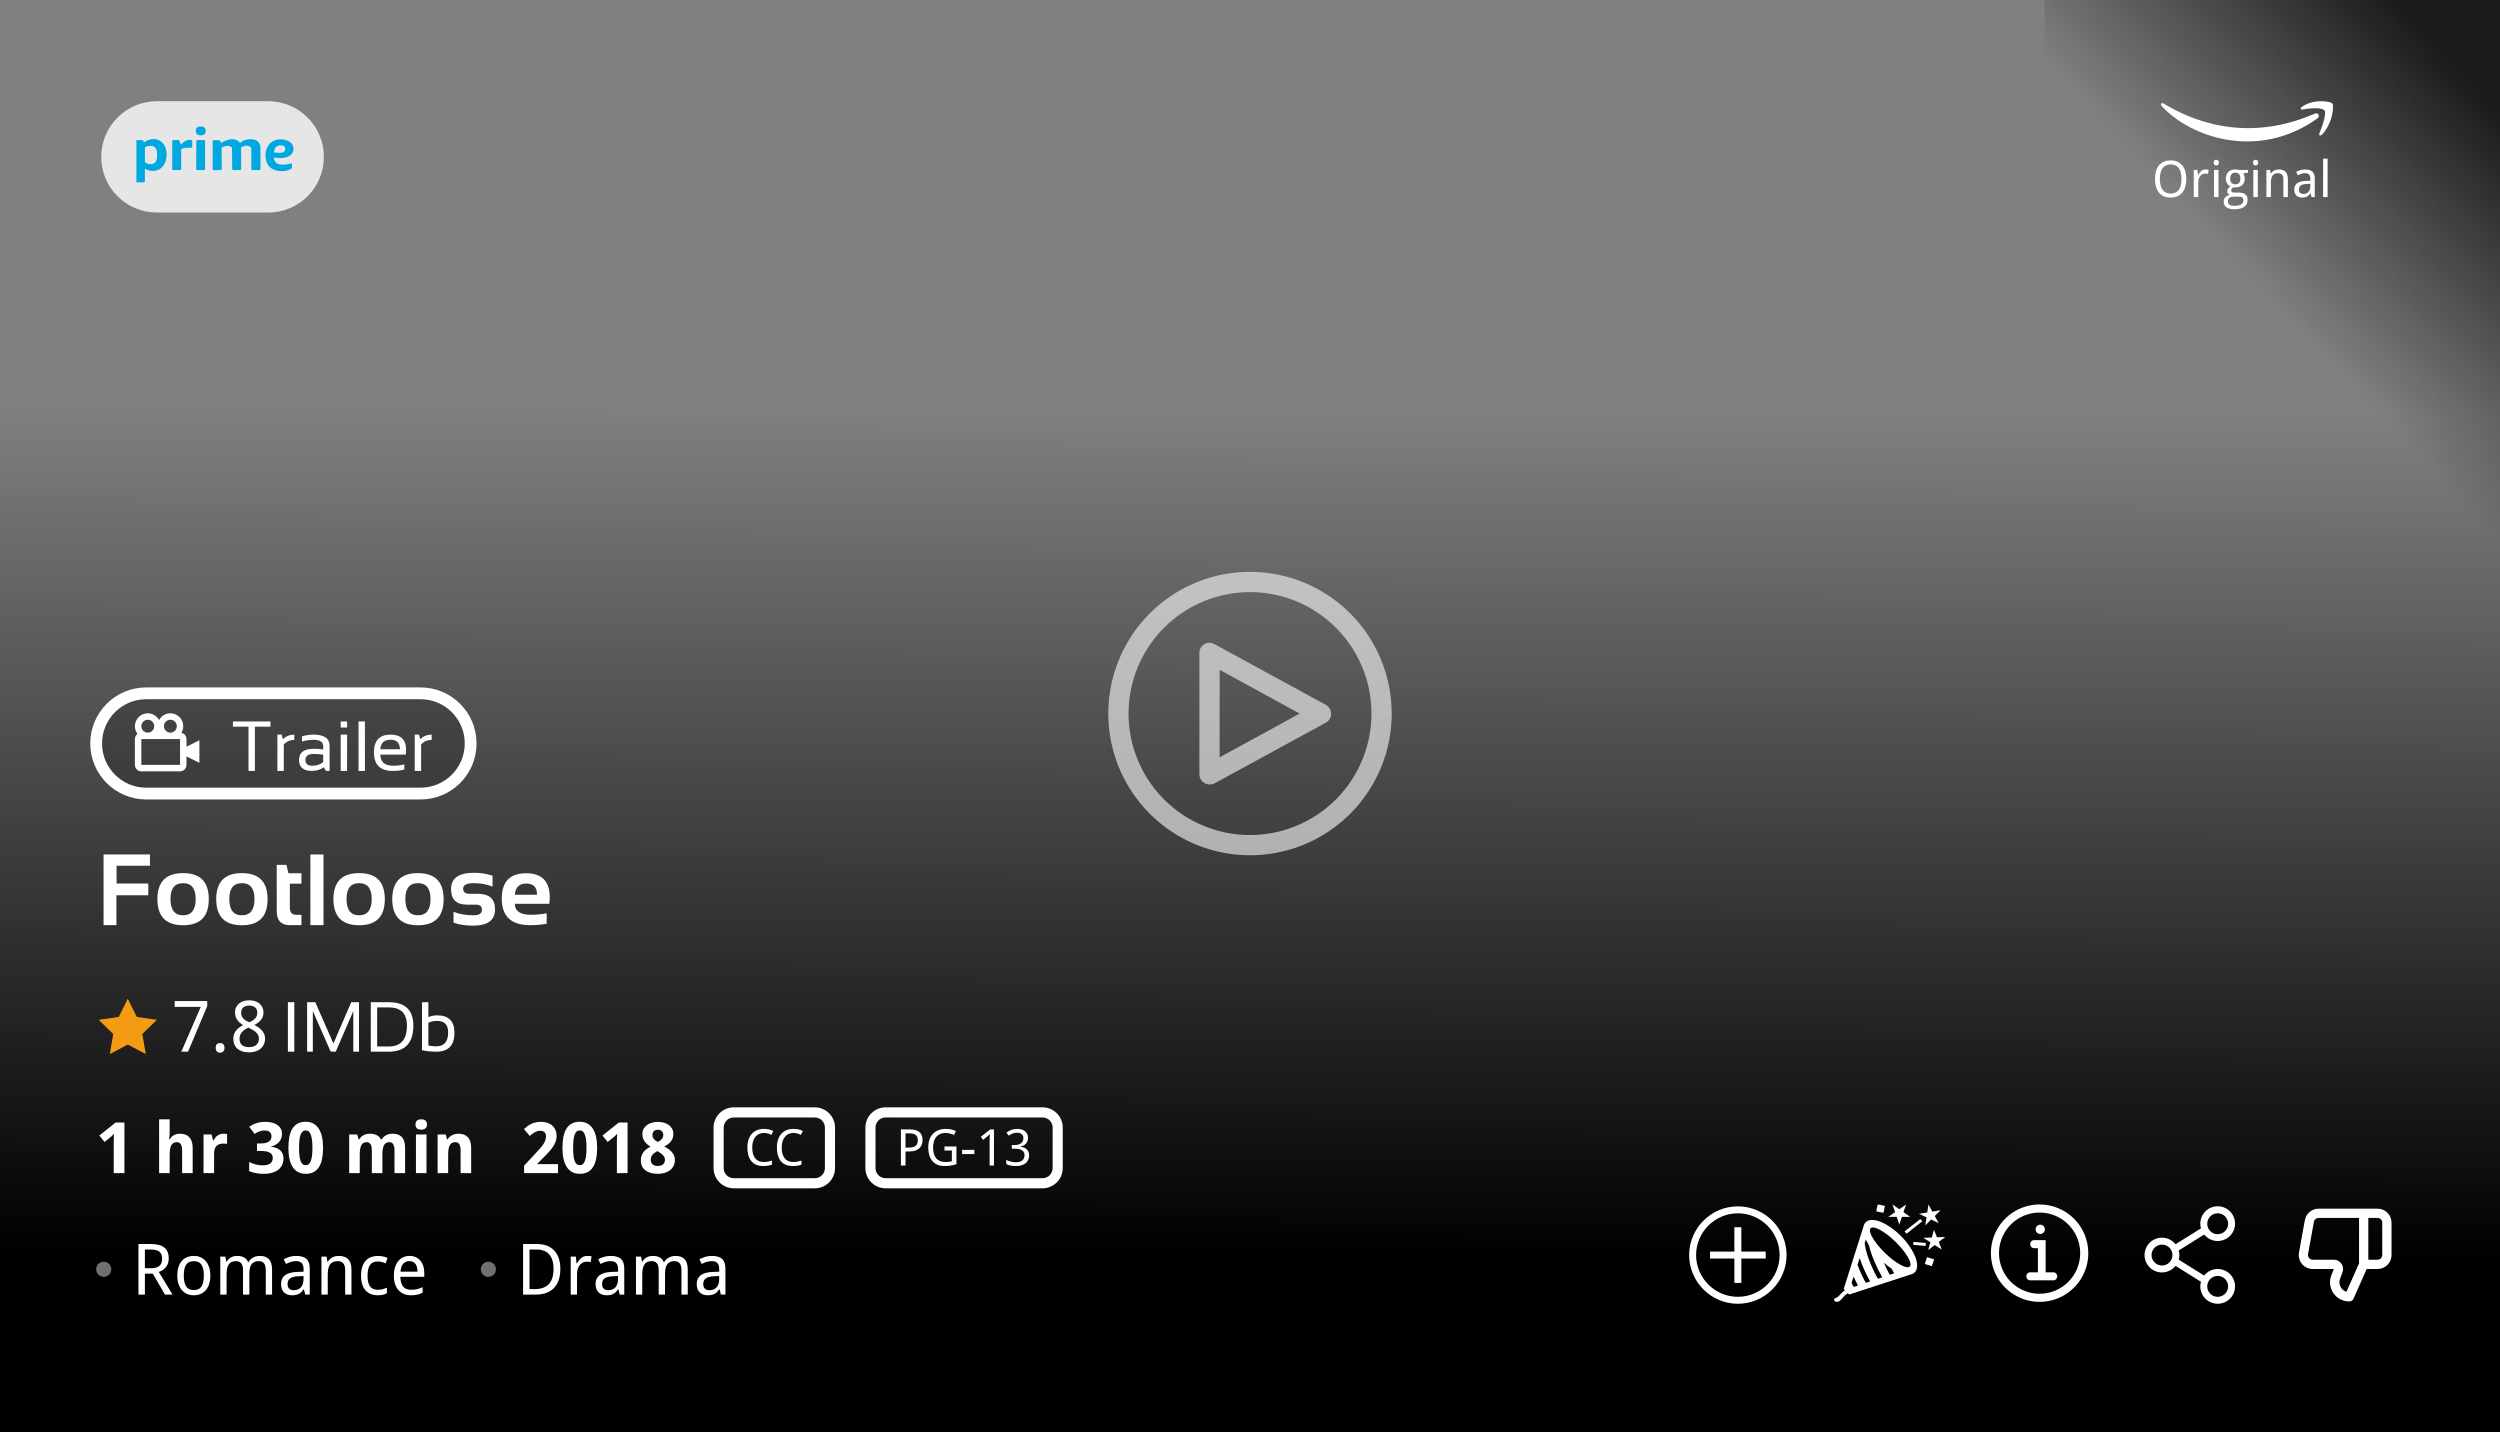 <svg width="494" height="283" viewBox="0 0 494 283" fill="none" xmlns="http://www.w3.org/2000/svg">
<rect x="0" y="0" width="494" height="283" fill="#808080" stroke="none"/>
<rect width="106" height="90" transform="translate(404 106) rotate(-90)" fill="url(#paint0_linear)"/>
<path d="M454.822 21.664C455.814 21.457 458.507 21.132 459.262 21.753C459.706 22.118 459.262 24.058 458.285 26.409C458.241 26.586 458.25 26.897 458.641 26.719C459.129 26.497 461.127 23.925 460.994 20.733C460.905 20.378 460.579 20.266 460.505 20.245C459.262 19.89 456.732 19.713 454.689 21.22C454.547 21.504 454.719 21.634 454.822 21.664Z" fill="white"/>
<path d="M427.03 20.821C426.971 20.674 426.959 20.378 427.385 20.378C432.624 23.571 443.501 28.537 457.486 22.418C458.285 22.24 458.378 23.073 457.93 23.393C446.165 31.819 432.668 27.118 427.03 20.821Z" fill="white"/>
<path d="M432.019 35.366C432.019 35.916 431.952 36.418 431.818 36.87C431.688 37.323 431.493 37.71 431.232 38.032C430.972 38.355 430.648 38.603 430.261 38.779C429.877 38.955 429.432 39.043 428.928 39.043C428.397 39.043 427.937 38.955 427.546 38.779C427.159 38.603 426.836 38.355 426.579 38.032C426.325 37.71 426.136 37.323 426.013 36.87C425.889 36.414 425.827 35.91 425.827 35.356C425.827 34.803 425.889 34.302 426.013 33.852C426.136 33.4 426.327 33.014 426.584 32.695C426.841 32.376 427.165 32.13 427.556 31.958C427.946 31.782 428.407 31.694 428.938 31.694C429.442 31.694 429.885 31.782 430.266 31.958C430.65 32.13 430.972 32.378 431.232 32.7C431.493 33.019 431.688 33.405 431.818 33.857C431.952 34.307 432.019 34.81 432.019 35.366ZM426.789 35.366C426.789 35.812 426.831 36.214 426.916 36.572C427.001 36.927 427.129 37.23 427.302 37.48C427.478 37.728 427.699 37.918 427.966 38.052C428.236 38.182 428.557 38.247 428.928 38.247C429.299 38.247 429.618 38.182 429.885 38.052C430.155 37.918 430.376 37.728 430.549 37.48C430.725 37.23 430.853 36.927 430.935 36.572C431.016 36.214 431.057 35.812 431.057 35.366C431.057 34.917 431.016 34.515 430.935 34.16C430.853 33.805 430.726 33.506 430.554 33.262C430.381 33.014 430.161 32.825 429.895 32.695C429.628 32.562 429.309 32.495 428.938 32.495C428.566 32.495 428.246 32.562 427.976 32.695C427.705 32.825 427.482 33.014 427.307 33.262C427.131 33.506 427.001 33.805 426.916 34.16C426.831 34.515 426.789 34.917 426.789 35.366ZM435.808 33.486C435.902 33.486 436.008 33.491 436.125 33.501C436.242 33.508 436.343 33.519 436.428 33.535L436.311 34.355C436.219 34.339 436.125 34.326 436.027 34.316C435.933 34.303 435.843 34.297 435.759 34.297C435.554 34.297 435.367 34.339 435.197 34.424C435.028 34.505 434.882 34.624 434.758 34.78C434.637 34.933 434.543 35.119 434.475 35.337C434.41 35.552 434.377 35.791 434.377 36.055V38.945H433.488V33.584H434.211L434.318 34.565H434.357C434.439 34.425 434.525 34.29 434.616 34.16C434.711 34.03 434.815 33.916 434.929 33.818C435.046 33.717 435.176 33.638 435.319 33.579C435.463 33.517 435.625 33.486 435.808 33.486ZM438.371 38.945H437.482V33.584H438.371V38.945ZM437.414 32.134C437.414 31.939 437.463 31.797 437.561 31.709C437.661 31.621 437.785 31.577 437.932 31.577C438.003 31.577 438.07 31.588 438.132 31.611C438.197 31.631 438.252 31.663 438.298 31.709C438.347 31.755 438.384 31.813 438.41 31.885C438.439 31.953 438.454 32.036 438.454 32.134C438.454 32.323 438.402 32.464 438.298 32.559C438.197 32.65 438.075 32.695 437.932 32.695C437.785 32.695 437.661 32.65 437.561 32.559C437.463 32.467 437.414 32.326 437.414 32.134ZM444.201 33.584V34.136L443.239 34.268C443.33 34.382 443.407 34.528 443.469 34.707C443.531 34.883 443.562 35.083 443.562 35.308C443.562 35.555 443.522 35.785 443.444 35.996C443.369 36.204 443.254 36.385 443.098 36.538C442.945 36.691 442.754 36.812 442.526 36.899C442.299 36.984 442.033 37.026 441.73 37.026C441.659 37.026 441.587 37.026 441.516 37.026C441.444 37.023 441.385 37.017 441.34 37.007C441.285 37.039 441.229 37.077 441.174 37.119C441.122 37.158 441.073 37.204 441.027 37.256C440.985 37.308 440.949 37.367 440.92 37.432C440.894 37.497 440.881 37.568 440.881 37.647C440.881 37.734 440.9 37.806 440.939 37.861C440.979 37.913 441.031 37.954 441.096 37.983C441.164 38.013 441.244 38.032 441.335 38.042C441.426 38.052 441.522 38.057 441.623 38.057H442.482C442.785 38.057 443.041 38.096 443.249 38.174C443.457 38.249 443.627 38.351 443.757 38.481C443.89 38.612 443.986 38.766 444.045 38.945C444.104 39.121 444.133 39.308 444.133 39.507C444.133 39.793 444.079 40.05 443.972 40.278C443.868 40.506 443.706 40.698 443.488 40.855C443.27 41.014 442.993 41.136 442.658 41.221C442.326 41.305 441.934 41.348 441.481 41.348C441.133 41.348 440.829 41.313 440.568 41.245C440.308 41.177 440.091 41.078 439.919 40.947C439.746 40.817 439.616 40.659 439.528 40.474C439.444 40.291 439.401 40.085 439.401 39.853C439.401 39.658 439.432 39.486 439.494 39.336C439.559 39.19 439.646 39.062 439.753 38.955C439.86 38.848 439.984 38.76 440.124 38.691C440.267 38.623 440.415 38.571 440.568 38.535C440.432 38.473 440.319 38.376 440.231 38.242C440.144 38.109 440.1 37.956 440.1 37.783C440.1 37.585 440.152 37.414 440.256 37.27C440.36 37.124 440.524 36.982 440.749 36.846C440.609 36.787 440.48 36.707 440.363 36.606C440.249 36.502 440.152 36.385 440.07 36.255C439.992 36.121 439.93 35.977 439.885 35.82C439.842 35.664 439.821 35.503 439.821 35.337C439.821 35.047 439.862 34.788 439.943 34.56C440.025 34.333 440.145 34.139 440.305 33.98C440.464 33.82 440.663 33.698 440.9 33.613C441.138 33.529 441.415 33.486 441.73 33.486C441.851 33.486 441.975 33.496 442.102 33.516C442.232 33.532 442.341 33.555 442.429 33.584H444.201ZM440.241 39.824C440.241 39.945 440.262 40.057 440.305 40.161C440.347 40.265 440.415 40.355 440.51 40.43C440.607 40.505 440.734 40.563 440.891 40.605C441.05 40.651 441.247 40.674 441.481 40.674C442.087 40.674 442.539 40.579 442.839 40.391C443.142 40.205 443.293 39.937 443.293 39.585C443.293 39.435 443.273 39.313 443.234 39.219C443.195 39.124 443.13 39.05 443.039 38.994C442.951 38.942 442.834 38.906 442.688 38.887C442.541 38.867 442.362 38.857 442.15 38.857H441.291C441.177 38.857 441.058 38.87 440.935 38.897C440.811 38.922 440.697 38.971 440.593 39.043C440.492 39.115 440.407 39.212 440.339 39.336C440.274 39.463 440.241 39.626 440.241 39.824ZM440.69 35.308C440.69 35.682 440.778 35.96 440.954 36.143C441.13 36.325 441.379 36.416 441.701 36.416C442.027 36.416 442.272 36.327 442.438 36.148C442.608 35.965 442.692 35.68 442.692 35.293C442.692 34.893 442.606 34.598 442.434 34.409C442.264 34.22 442.017 34.126 441.691 34.126C441.369 34.126 441.122 34.224 440.949 34.419C440.777 34.614 440.69 34.91 440.69 35.308ZM446.145 38.945H445.256V33.584H446.145V38.945ZM445.188 32.134C445.188 31.939 445.236 31.797 445.334 31.709C445.435 31.621 445.559 31.577 445.705 31.577C445.777 31.577 445.843 31.588 445.905 31.611C445.97 31.631 446.026 31.663 446.071 31.709C446.12 31.755 446.158 31.813 446.184 31.885C446.213 31.953 446.228 32.036 446.228 32.134C446.228 32.323 446.175 32.464 446.071 32.559C445.97 32.65 445.848 32.695 445.705 32.695C445.559 32.695 445.435 32.65 445.334 32.559C445.236 32.467 445.188 32.326 445.188 32.134ZM451.193 38.945V35.493C451.193 35.07 451.107 34.753 450.935 34.541C450.765 34.329 450.498 34.224 450.134 34.224C449.87 34.224 449.649 34.266 449.47 34.351C449.291 34.435 449.146 34.56 449.035 34.727C448.928 34.893 448.85 35.096 448.801 35.337C448.755 35.578 448.732 35.855 448.732 36.167V38.945H447.844V33.584H448.566L448.693 34.307H448.742C448.824 34.167 448.92 34.046 449.03 33.945C449.144 33.841 449.268 33.755 449.401 33.687C449.535 33.618 449.676 33.568 449.826 33.535C449.976 33.503 450.129 33.486 450.285 33.486C450.881 33.486 451.328 33.643 451.628 33.955C451.931 34.264 452.082 34.761 452.082 35.444V38.945H451.193ZM456.755 38.945L456.574 38.203H456.535C456.428 38.35 456.32 38.477 456.213 38.584C456.105 38.688 455.988 38.774 455.861 38.843C455.734 38.911 455.593 38.962 455.437 38.994C455.28 39.027 455.1 39.043 454.895 39.043C454.67 39.043 454.463 39.01 454.274 38.945C454.086 38.883 453.921 38.787 453.781 38.657C453.645 38.524 453.537 38.358 453.459 38.159C453.381 37.957 453.342 37.72 453.342 37.446C453.342 36.912 453.529 36.502 453.903 36.216C454.281 35.929 454.854 35.773 455.622 35.747L456.521 35.713V35.376C456.521 35.158 456.496 34.976 456.447 34.829C456.402 34.683 456.333 34.565 456.242 34.477C456.154 34.386 456.044 34.321 455.91 34.282C455.78 34.243 455.63 34.224 455.461 34.224C455.191 34.224 454.938 34.263 454.704 34.341C454.473 34.419 454.25 34.513 454.035 34.624L453.723 33.955C453.964 33.825 454.232 33.714 454.528 33.623C454.825 33.532 455.135 33.486 455.461 33.486C455.793 33.486 456.079 33.52 456.32 33.589C456.564 33.654 456.765 33.76 456.921 33.906C457.08 34.05 457.199 34.233 457.277 34.458C457.355 34.683 457.395 34.954 457.395 35.273V38.945L456.755 38.945ZM455.124 38.325C455.323 38.325 455.507 38.294 455.676 38.232C455.845 38.171 455.992 38.078 456.115 37.954C456.239 37.827 456.335 37.669 456.403 37.48C456.475 37.288 456.511 37.064 456.511 36.807V36.323L455.812 36.357C455.52 36.37 455.274 36.403 455.075 36.455C454.877 36.507 454.717 36.58 454.597 36.675C454.479 36.766 454.395 36.878 454.343 37.012C454.291 37.142 454.265 37.29 454.265 37.456C454.265 37.755 454.343 37.975 454.499 38.115C454.659 38.255 454.867 38.325 455.124 38.325ZM459.934 38.945H459.045V31.348H459.934V38.945Z" fill="white"/>
<g clip-path="url(#clip0)">
<rect width="219" height="494" transform="translate(494 64) rotate(90)" fill="url(#paint1_linear)"/>
<path d="M19 146.906C19 141.435 23.435 137 28.905 137H83.094C88.565 137 93 141.435 93 146.906V146.906C93 152.376 88.565 156.811 83.094 156.811H28.905C23.435 156.811 19 152.376 19 146.906V146.906Z" fill="#111111" fill-opacity="0.2"/>
<g clip-path="url(#clip1)">
<path d="M36.851 146.044C36.851 145.433 36.418 144.921 35.843 144.798C36.073 144.415 36.214 143.973 36.214 143.495C36.214 142.089 35.071 140.945 33.665 140.945C32.698 140.945 31.867 141.491 31.434 142.286C31.001 141.491 30.17 140.945 29.203 140.945C27.798 140.945 26.654 142.089 26.654 143.495C26.654 144.069 26.853 144.595 27.175 145.022C27.014 145.139 26.883 145.293 26.793 145.471C26.702 145.648 26.655 145.844 26.654 146.044V151.142C26.654 151.845 27.226 152.417 27.929 152.417H35.577C36.279 152.417 36.851 151.845 36.851 151.142V149.461L39.4 150.736V146.274L36.851 147.549V146.044ZM33.665 142.22C34.367 142.22 34.939 142.792 34.939 143.495C34.939 144.197 34.367 144.769 33.665 144.769C32.962 144.769 32.39 144.197 32.39 143.495C32.39 142.792 32.962 142.22 33.665 142.22ZM29.203 142.22C29.906 142.22 30.478 142.792 30.478 143.495C30.478 144.197 29.906 144.769 29.203 144.769C28.5 144.769 27.929 144.197 27.929 143.495C27.929 142.792 28.5 142.22 29.203 142.22ZM27.929 151.142V146.044H35.577L35.578 151.142H27.929Z" fill="white"/>
<path d="M53.44 142.566V143.59H50.367V152.33H49.103V143.59H46.031V142.566H53.44ZM54.812 152.33V145.16H55.666L55.891 146.075C56.519 145.465 57.275 145.16 58.158 145.16V146.212C57.302 146.212 56.608 146.515 56.075 147.12V152.33H54.812ZM59.086 150.166C59.086 148.695 60.056 147.96 61.995 147.96C62.619 147.96 63.243 148.006 63.866 148.097V147.421C63.866 146.597 63.222 146.185 61.934 146.185C61.196 146.185 60.441 146.298 59.667 146.526V145.502C60.441 145.274 61.196 145.16 61.934 145.16C64.064 145.16 65.129 145.902 65.129 147.386V152.33H64.419L63.982 151.62C63.268 152.093 62.489 152.33 61.647 152.33C59.94 152.33 59.086 151.609 59.086 150.166ZM61.995 148.984C60.898 148.984 60.35 149.371 60.35 150.145C60.35 150.919 60.782 151.306 61.647 151.306C62.521 151.306 63.261 151.074 63.866 150.609V149.121C63.243 149.03 62.619 148.984 61.995 148.984ZM68.585 145.16V152.33H67.321V145.16H68.585ZM68.585 142.566V143.761H67.321V142.566H68.585ZM72.108 142.566V152.33H70.845V142.566H72.108ZM77.188 145.16C79.228 145.16 80.247 146.169 80.247 148.185C80.247 148.472 80.227 148.779 80.186 149.107H75.153C75.153 150.573 76.009 151.306 77.721 151.306C78.536 151.306 79.259 151.215 79.892 151.033V152.057C79.259 152.239 78.49 152.33 77.584 152.33C75.121 152.33 73.89 151.108 73.89 148.663C73.89 146.328 74.989 145.16 77.188 145.16ZM75.153 148.056H79.032C79.004 146.799 78.39 146.171 77.188 146.171C75.913 146.171 75.235 146.799 75.153 148.056ZM81.947 152.33V145.16H82.801L83.026 146.075C83.654 145.465 84.41 145.16 85.293 145.16V146.212C84.437 146.212 83.743 146.515 83.211 147.12V152.33H81.947Z" fill="white"/>
</g>
<path d="M28.905 138.165H83.094V135.835H28.905V138.165ZM83.094 155.646H28.905V157.976H83.094V155.646ZM28.905 155.646C24.078 155.646 20.165 151.733 20.165 146.906H17.835C17.835 153.02 22.791 157.976 28.905 157.976V155.646ZM91.835 146.906C91.835 151.733 87.921 155.646 83.094 155.646V157.976C89.209 157.976 94.165 153.02 94.165 146.906H91.835ZM83.094 138.165C87.921 138.165 91.835 142.078 91.835 146.906H94.165C94.165 140.791 89.209 135.835 83.094 135.835V138.165ZM28.905 135.835C22.791 135.835 17.835 140.791 17.835 146.906H20.165C20.165 142.078 24.078 138.165 28.905 138.165V135.835Z" fill="white"/>
<path d="M29.635 168.846V171.072H23.033V174.588H29.303V176.902H23.004V182.811H20.465V168.846H29.635ZM33.688 177.645C33.688 179.786 34.518 180.857 36.178 180.857C37.838 180.857 38.668 179.786 38.668 177.645C38.668 175.555 37.838 174.51 36.178 174.51C34.518 174.51 33.688 175.555 33.688 177.645ZM31.1 177.684C31.1 174.246 32.792 172.527 36.178 172.527C39.563 172.527 41.256 174.246 41.256 177.684C41.256 181.115 39.563 182.83 36.178 182.83C32.805 182.83 31.113 181.115 31.1 177.684ZM45.309 177.645C45.309 179.786 46.139 180.857 47.799 180.857C49.459 180.857 50.289 179.786 50.289 177.645C50.289 175.555 49.459 174.51 47.799 174.51C46.139 174.51 45.309 175.555 45.309 177.645ZM42.721 177.684C42.721 174.246 44.413 172.527 47.799 172.527C51.184 172.527 52.877 174.246 52.877 177.684C52.877 181.115 51.184 182.83 47.799 182.83C44.426 182.83 42.734 181.115 42.721 177.684ZM54.684 170.896H56.598L56.988 172.557H59.566V174.607H57.272V179.324C57.272 180.281 57.685 180.76 58.512 180.76H59.566V182.811H57.262C55.543 182.811 54.684 181.889 54.684 180.047V170.896ZM63.922 168.846V182.811H61.334V168.846H63.922ZM68.473 177.645C68.473 179.786 69.303 180.857 70.963 180.857C72.623 180.857 73.453 179.786 73.453 177.645C73.453 175.555 72.623 174.51 70.963 174.51C69.303 174.51 68.473 175.555 68.473 177.645ZM65.885 177.684C65.885 174.246 67.578 172.527 70.963 172.527C74.348 172.527 76.041 174.246 76.041 177.684C76.041 181.115 74.348 182.83 70.963 182.83C67.591 182.83 65.898 181.115 65.885 177.684ZM80.094 177.645C80.094 179.786 80.924 180.857 82.584 180.857C84.244 180.857 85.074 179.786 85.074 177.645C85.074 175.555 84.244 174.51 82.584 174.51C80.924 174.51 80.094 175.555 80.094 177.645ZM77.506 177.684C77.506 174.246 79.199 172.527 82.584 172.527C85.969 172.527 87.662 174.246 87.662 177.684C87.662 181.115 85.969 182.83 82.584 182.83C79.212 182.83 77.519 181.115 77.506 177.684ZM89.615 182.322V180.174C90.755 180.63 92.07 180.857 93.561 180.857C94.674 180.857 95.231 180.499 95.231 179.783C95.231 179.1 94.856 178.758 94.107 178.758H92.252C90.169 178.758 89.127 177.732 89.127 175.682C89.127 173.533 90.647 172.459 93.688 172.459C94.977 172.459 96.191 172.654 97.33 173.045V175.193C96.191 174.738 94.954 174.51 93.619 174.51C92.219 174.51 91.519 174.868 91.519 175.584C91.519 176.268 91.926 176.609 92.74 176.609H94.4C96.679 176.609 97.818 177.635 97.818 179.686C97.818 181.834 96.367 182.908 93.463 182.908C92.037 182.908 90.755 182.713 89.615 182.322ZM103.961 172.557C107.073 172.557 108.629 174.145 108.629 177.322C108.629 177.745 108.6 178.169 108.541 178.592H101.734C101.734 180.037 102.796 180.76 104.918 180.76C105.953 180.76 106.988 180.662 108.023 180.467V182.518C107.118 182.713 106.018 182.811 104.723 182.811C101.005 182.811 99.147 181.062 99.147 177.566C99.147 174.227 100.751 172.557 103.961 172.557ZM101.734 176.795H106.109V176.717C106.109 175.298 105.393 174.588 103.961 174.588C102.594 174.588 101.852 175.324 101.734 176.795Z" fill="white"/>
<path d="M25.25 197.342L23.473 200.943L19.5 201.518L22.375 204.322L21.695 208.279L25.25 206.412L28.805 208.279L28.125 204.322L31 201.521L27.027 200.943L25.25 197.342Z" fill="#F39B13"/>
<path d="M35.83 207.811L39.679 198.951H34.524V197.816H40.95V198.808L37.156 207.811H35.83ZM42.625 207.052C42.625 206.879 42.648 206.733 42.693 206.614C42.739 206.491 42.8 206.393 42.878 206.32C42.955 206.243 43.047 206.188 43.151 206.156C43.256 206.12 43.37 206.102 43.493 206.102C43.612 206.102 43.723 206.12 43.828 206.156C43.938 206.188 44.031 206.243 44.108 206.32C44.186 206.393 44.247 206.491 44.293 206.614C44.339 206.733 44.361 206.879 44.361 207.052C44.361 207.22 44.339 207.366 44.293 207.489C44.247 207.608 44.186 207.706 44.108 207.783C44.031 207.861 43.938 207.918 43.828 207.954C43.723 207.991 43.612 208.009 43.493 208.009C43.37 208.009 43.256 207.991 43.151 207.954C43.047 207.918 42.955 207.861 42.878 207.783C42.8 207.706 42.739 207.608 42.693 207.489C42.648 207.366 42.625 207.22 42.625 207.052ZM49.242 197.659C49.625 197.659 49.985 197.709 50.322 197.81C50.664 197.91 50.963 198.06 51.218 198.261C51.477 198.461 51.683 198.712 51.833 199.013C51.983 199.313 52.059 199.664 52.059 200.065C52.059 200.371 52.013 200.646 51.922 200.893C51.831 201.139 51.705 201.362 51.546 201.562C51.386 201.758 51.197 201.936 50.978 202.096C50.76 202.251 50.523 202.392 50.268 202.52C50.532 202.661 50.789 202.818 51.04 202.991C51.295 203.164 51.521 203.36 51.717 203.579C51.917 203.793 52.077 204.035 52.195 204.304C52.318 204.573 52.38 204.873 52.38 205.206C52.38 205.625 52.302 206.006 52.148 206.348C51.997 206.685 51.783 206.972 51.505 207.209C51.231 207.446 50.901 207.628 50.514 207.756C50.131 207.883 49.707 207.947 49.242 207.947C48.741 207.947 48.294 207.886 47.902 207.763C47.515 207.64 47.187 207.464 46.918 207.236C46.654 207.004 46.451 206.721 46.31 206.389C46.173 206.056 46.105 205.68 46.105 205.261C46.105 204.919 46.155 204.611 46.255 204.338C46.36 204.064 46.499 203.818 46.672 203.6C46.845 203.381 47.05 203.187 47.287 203.019C47.524 202.85 47.775 202.702 48.039 202.574C47.816 202.433 47.606 202.28 47.41 202.116C47.214 201.948 47.043 201.761 46.898 201.556C46.756 201.351 46.642 201.125 46.556 200.879C46.474 200.628 46.433 200.353 46.433 200.052C46.433 199.655 46.508 199.309 46.658 199.013C46.813 198.712 47.02 198.461 47.28 198.261C47.54 198.06 47.839 197.91 48.176 197.81C48.518 197.709 48.873 197.659 49.242 197.659ZM47.328 205.274C47.328 205.516 47.365 205.739 47.438 205.944C47.51 206.145 47.624 206.318 47.779 206.464C47.934 206.605 48.13 206.717 48.367 206.799C48.604 206.876 48.887 206.915 49.215 206.915C49.534 206.915 49.814 206.876 50.056 206.799C50.302 206.717 50.507 206.603 50.671 206.457C50.835 206.307 50.958 206.127 51.04 205.917C51.122 205.707 51.163 205.475 51.163 205.22C51.163 204.983 51.117 204.769 51.026 204.577C50.94 204.386 50.812 204.208 50.644 204.044C50.48 203.88 50.281 203.725 50.049 203.579C49.816 203.433 49.557 203.29 49.27 203.148L49.065 203.053C48.49 203.326 48.057 203.641 47.766 203.996C47.474 204.347 47.328 204.773 47.328 205.274ZM49.228 198.698C48.745 198.698 48.36 198.819 48.073 199.061C47.791 199.302 47.649 199.653 47.649 200.113C47.649 200.373 47.688 200.596 47.766 200.783C47.848 200.97 47.959 201.136 48.101 201.282C48.242 201.428 48.41 201.56 48.606 201.679C48.807 201.793 49.023 201.904 49.256 202.014C49.475 201.913 49.68 201.804 49.871 201.686C50.067 201.567 50.236 201.433 50.377 201.282C50.523 201.132 50.637 200.961 50.719 200.77C50.801 200.578 50.842 200.359 50.842 200.113C50.842 199.653 50.698 199.302 50.411 199.061C50.124 198.819 49.73 198.698 49.228 198.698Z" fill="white"/>
<path d="M58.152 198.035V207.811H56.888V198.035H58.152ZM60.688 207.811V198.035H62.295L65.884 206.19L69.404 198.035H70.942V207.811H69.814V199.792L66.342 207.811H65.344L61.816 199.792V207.811H60.688ZM76.821 206.785C79.214 206.785 80.41 205.409 80.41 202.656C80.41 200.259 79.214 199.061 76.821 199.061H74.531V206.785H76.821ZM73.267 207.811V198.035H76.821C80.057 198.035 81.675 199.576 81.675 202.656C81.675 206.092 80.057 207.811 76.821 207.811H73.267ZM84.648 206.56C85.063 206.692 85.567 206.758 86.159 206.758C87.754 206.758 88.552 205.849 88.552 204.03C88.552 202.494 87.829 201.727 86.385 201.727C85.728 201.727 85.15 201.85 84.648 202.096V206.56ZM83.384 198.035H84.648V200.975C85.191 200.747 85.772 200.633 86.392 200.633C88.661 200.633 89.796 201.781 89.796 204.078C89.796 206.566 88.604 207.811 86.221 207.811C85.191 207.811 84.245 207.713 83.384 207.517V198.035Z" fill="white"/>
<path d="M24.585 231.811H22.473V226.027C22.473 225.909 22.473 225.768 22.473 225.604C22.477 225.435 22.482 225.262 22.486 225.084C22.495 224.902 22.502 224.719 22.507 224.537C22.516 224.355 22.523 224.188 22.527 224.038C22.505 224.065 22.466 224.106 22.411 224.161C22.356 224.216 22.295 224.277 22.227 224.346C22.158 224.41 22.088 224.476 22.015 224.544C21.942 224.612 21.871 224.674 21.803 224.729L20.654 225.651L19.629 224.38L22.849 221.816H24.585V231.811ZM38.072 231.811H35.987V227.347C35.987 226.795 35.901 226.383 35.727 226.109C35.559 225.831 35.297 225.692 34.941 225.692C34.672 225.692 34.447 225.747 34.265 225.856C34.082 225.966 33.937 226.128 33.827 226.342C33.718 226.556 33.64 226.82 33.595 227.135C33.549 227.449 33.526 227.809 33.526 228.215V231.811H31.441V221.174H33.526V223.341C33.526 223.532 33.522 223.735 33.513 223.949C33.504 224.159 33.492 224.353 33.478 224.53C33.46 224.74 33.444 224.945 33.431 225.146H33.54C33.763 224.749 34.048 224.464 34.395 224.291C34.741 224.113 35.133 224.024 35.57 224.024C35.949 224.024 36.29 224.079 36.596 224.188C36.906 224.293 37.17 224.46 37.389 224.688C37.607 224.915 37.776 225.207 37.895 225.562C38.013 225.913 38.072 226.335 38.072 226.827V231.811ZM44.204 224.024C44.259 224.024 44.318 224.027 44.382 224.031C44.45 224.031 44.514 224.036 44.573 224.045C44.637 224.049 44.694 224.056 44.744 224.065C44.799 224.07 44.84 224.077 44.867 224.086V226.041C44.831 226.032 44.781 226.023 44.717 226.014C44.653 226.005 44.585 225.998 44.512 225.993C44.443 225.984 44.375 225.979 44.307 225.979C44.238 225.975 44.181 225.973 44.136 225.973C43.867 225.973 43.618 226.007 43.391 226.075C43.167 226.144 42.974 226.255 42.81 226.41C42.65 226.561 42.525 226.761 42.434 227.012C42.347 227.258 42.304 227.561 42.304 227.921V231.811H40.219V224.168H41.798L42.105 225.316H42.208C42.317 225.12 42.436 224.943 42.563 224.783C42.691 224.624 42.832 224.489 42.987 224.38C43.147 224.266 43.325 224.179 43.52 224.12C43.721 224.056 43.949 224.024 44.204 224.024ZM55.723 224.052C55.723 224.398 55.666 224.71 55.552 224.988C55.442 225.262 55.29 225.503 55.094 225.713C54.902 225.918 54.675 226.091 54.41 226.232C54.15 226.369 53.868 226.474 53.562 226.547V226.588C54.369 226.688 54.98 226.934 55.395 227.326C55.809 227.714 56.017 228.238 56.017 228.898C56.017 229.336 55.937 229.742 55.777 230.115C55.622 230.484 55.381 230.806 55.053 231.079C54.729 231.353 54.319 231.567 53.822 231.722C53.33 231.872 52.749 231.947 52.079 231.947C51.541 231.947 51.035 231.902 50.562 231.811C50.088 231.724 49.645 231.59 49.235 231.407V229.609C49.44 229.719 49.657 229.814 49.885 229.896C50.113 229.979 50.34 230.049 50.568 230.108C50.796 230.163 51.02 230.204 51.238 230.231C51.462 230.259 51.671 230.272 51.867 230.272C52.259 230.272 52.585 230.236 52.845 230.163C53.105 230.09 53.312 229.988 53.467 229.855C53.622 229.723 53.731 229.566 53.795 229.384C53.863 229.197 53.898 228.994 53.898 228.775C53.898 228.57 53.854 228.386 53.768 228.222C53.685 228.053 53.549 227.912 53.357 227.798C53.171 227.679 52.925 227.588 52.619 227.524C52.314 227.461 51.938 227.429 51.491 227.429H50.78V225.945H51.477C51.897 225.945 52.245 225.909 52.523 225.836C52.801 225.758 53.023 225.656 53.187 225.528C53.355 225.396 53.474 225.243 53.542 225.07C53.61 224.897 53.645 224.713 53.645 224.517C53.645 224.161 53.533 223.883 53.31 223.683C53.091 223.482 52.742 223.382 52.264 223.382C52.045 223.382 51.84 223.405 51.648 223.45C51.462 223.491 51.286 223.546 51.122 223.614C50.963 223.678 50.815 223.751 50.678 223.833C50.546 223.91 50.425 223.988 50.315 224.065L49.249 222.657C49.44 222.516 49.648 222.386 49.871 222.268C50.099 222.149 50.345 222.047 50.609 221.96C50.874 221.869 51.158 221.798 51.464 221.748C51.769 221.698 52.095 221.673 52.441 221.673C52.934 221.673 53.38 221.728 53.781 221.837C54.187 221.942 54.533 222.097 54.82 222.302C55.107 222.502 55.328 222.751 55.483 223.047C55.643 223.339 55.723 223.674 55.723 224.052ZM63.837 226.813C63.837 227.62 63.773 228.34 63.645 228.974C63.523 229.607 63.322 230.145 63.044 230.587C62.77 231.029 62.415 231.366 61.977 231.599C61.545 231.831 61.02 231.947 60.405 231.947C59.827 231.947 59.323 231.831 58.895 231.599C58.466 231.366 58.111 231.029 57.828 230.587C57.546 230.145 57.334 229.607 57.192 228.974C57.056 228.34 56.987 227.62 56.987 226.813C56.987 226.007 57.049 225.285 57.172 224.646C57.3 224.008 57.5 223.468 57.773 223.026C58.047 222.584 58.4 222.247 58.833 222.015C59.266 221.778 59.79 221.659 60.405 221.659C60.98 221.659 61.481 221.775 61.909 222.008C62.338 222.24 62.695 222.577 62.982 223.02C63.27 223.462 63.484 224.002 63.625 224.64C63.766 225.278 63.837 226.002 63.837 226.813ZM59.093 226.813C59.093 227.953 59.191 228.81 59.387 229.384C59.583 229.958 59.922 230.245 60.405 230.245C60.879 230.245 61.219 229.96 61.424 229.391C61.633 228.821 61.738 227.962 61.738 226.813C61.738 225.67 61.633 224.811 61.424 224.236C61.219 223.658 60.879 223.368 60.405 223.368C60.164 223.368 59.959 223.441 59.79 223.587C59.626 223.733 59.492 223.949 59.387 224.236C59.282 224.523 59.207 224.883 59.161 225.316C59.116 225.745 59.093 226.244 59.093 226.813ZM75.561 231.811H73.476V227.347C73.476 226.795 73.394 226.383 73.23 226.109C73.065 225.831 72.808 225.692 72.457 225.692C72.193 225.692 71.972 225.747 71.794 225.856C71.621 225.966 71.482 226.128 71.377 226.342C71.272 226.556 71.197 226.82 71.151 227.135C71.106 227.449 71.083 227.809 71.083 228.215V231.811H68.998V224.168H70.591L70.871 225.146H70.987C71.097 224.95 71.227 224.781 71.377 224.64C71.532 224.498 71.701 224.382 71.883 224.291C72.065 224.2 72.259 224.134 72.464 224.093C72.669 224.047 72.876 224.024 73.086 224.024C73.61 224.024 74.054 224.116 74.419 224.298C74.788 224.476 75.071 224.758 75.267 225.146H75.438C75.547 224.95 75.679 224.781 75.834 224.64C75.989 224.498 76.16 224.382 76.347 224.291C76.534 224.2 76.73 224.134 76.935 224.093C77.144 224.047 77.354 224.024 77.564 224.024C78.384 224.024 79.001 224.248 79.416 224.694C79.835 225.136 80.045 225.847 80.045 226.827V231.811H77.953V227.347C77.953 226.795 77.871 226.383 77.707 226.109C77.543 225.831 77.285 225.692 76.935 225.692C76.438 225.692 76.085 225.891 75.875 226.287C75.665 226.679 75.561 227.242 75.561 227.976V231.811ZM82.103 222.192C82.103 221.996 82.132 221.835 82.191 221.707C82.251 221.575 82.33 221.47 82.431 221.393C82.535 221.311 82.656 221.254 82.793 221.222C82.934 221.19 83.082 221.174 83.237 221.174C83.392 221.174 83.538 221.19 83.675 221.222C83.811 221.254 83.93 221.311 84.03 221.393C84.135 221.47 84.217 221.575 84.276 221.707C84.34 221.835 84.372 221.996 84.372 222.192C84.372 222.384 84.34 222.546 84.276 222.678C84.217 222.81 84.135 222.917 84.03 222.999C83.93 223.076 83.811 223.133 83.675 223.17C83.538 223.202 83.392 223.218 83.237 223.218C83.082 223.218 82.934 223.202 82.793 223.17C82.656 223.133 82.535 223.076 82.431 222.999C82.33 222.917 82.251 222.81 82.191 222.678C82.132 222.546 82.103 222.384 82.103 222.192ZM84.276 231.811H82.191V224.168H84.276V231.811ZM93.102 231.811H91.017V227.347C91.017 226.795 90.932 226.383 90.764 226.109C90.6 225.831 90.335 225.692 89.971 225.692C89.697 225.692 89.469 225.747 89.287 225.856C89.105 225.966 88.959 226.128 88.85 226.342C88.745 226.556 88.67 226.82 88.624 227.135C88.579 227.449 88.556 227.809 88.556 228.215V231.811H86.471V224.168H88.064L88.344 225.146H88.46C88.569 224.95 88.701 224.781 88.856 224.64C89.016 224.498 89.189 224.382 89.376 224.291C89.563 224.2 89.761 224.134 89.971 224.093C90.18 224.047 90.394 224.024 90.613 224.024C90.987 224.024 91.326 224.079 91.632 224.188C91.937 224.293 92.199 224.46 92.418 224.688C92.637 224.915 92.805 225.207 92.924 225.562C93.042 225.913 93.102 226.335 93.102 226.827V231.811Z" fill="white"/>
<path d="M110.267 231.811H103.561V230.341L105.912 227.805C106.208 227.486 106.477 227.192 106.719 226.923C106.96 226.654 107.168 226.392 107.341 226.137C107.514 225.882 107.648 225.622 107.744 225.357C107.84 225.093 107.888 224.808 107.888 224.503C107.888 224.166 107.785 223.904 107.58 223.717C107.38 223.53 107.108 223.437 106.767 223.437C106.407 223.437 106.06 223.525 105.728 223.703C105.395 223.881 105.046 224.134 104.682 224.462L103.533 223.102C103.738 222.915 103.952 222.737 104.176 222.568C104.399 222.395 104.645 222.243 104.914 222.11C105.183 221.978 105.479 221.873 105.803 221.796C106.126 221.714 106.489 221.673 106.89 221.673C107.368 221.673 107.797 221.739 108.175 221.871C108.558 222.003 108.883 222.192 109.152 222.438C109.421 222.68 109.626 222.974 109.768 223.32C109.913 223.667 109.986 224.056 109.986 224.489C109.986 224.881 109.918 225.257 109.781 225.617C109.645 225.973 109.458 226.324 109.221 226.67C108.984 227.012 108.708 227.354 108.394 227.695C108.084 228.033 107.751 228.377 107.396 228.728L106.192 229.938V230.033H110.267V231.811ZM117.991 226.813C117.991 227.62 117.927 228.34 117.8 228.974C117.677 229.607 117.476 230.145 117.198 230.587C116.925 231.029 116.569 231.366 116.132 231.599C115.699 231.831 115.175 231.947 114.56 231.947C113.981 231.947 113.477 231.831 113.049 231.599C112.62 231.366 112.265 231.029 111.982 230.587C111.7 230.145 111.488 229.607 111.347 228.974C111.21 228.34 111.142 227.62 111.142 226.813C111.142 226.007 111.203 225.285 111.326 224.646C111.454 224.008 111.654 223.468 111.928 223.026C112.201 222.584 112.554 222.247 112.987 222.015C113.42 221.778 113.944 221.659 114.56 221.659C115.134 221.659 115.635 221.775 116.063 222.008C116.492 222.24 116.85 222.577 117.137 223.02C117.424 223.462 117.638 224.002 117.779 224.64C117.921 225.278 117.991 226.002 117.991 226.813ZM113.247 226.813C113.247 227.953 113.345 228.81 113.541 229.384C113.737 229.958 114.076 230.245 114.56 230.245C115.034 230.245 115.373 229.96 115.578 229.391C115.788 228.821 115.893 227.962 115.893 226.813C115.893 225.67 115.788 224.811 115.578 224.236C115.373 223.658 115.034 223.368 114.56 223.368C114.318 223.368 114.113 223.441 113.944 223.587C113.78 223.733 113.646 223.949 113.541 224.236C113.436 224.523 113.361 224.883 113.315 225.316C113.27 225.745 113.247 226.244 113.247 226.813ZM124.007 231.811H121.895V226.027C121.895 225.909 121.895 225.768 121.895 225.604C121.899 225.435 121.904 225.262 121.908 225.084C121.917 224.902 121.924 224.719 121.929 224.537C121.938 224.355 121.945 224.188 121.949 224.038C121.926 224.065 121.888 224.106 121.833 224.161C121.778 224.216 121.717 224.277 121.648 224.346C121.58 224.41 121.509 224.476 121.437 224.544C121.364 224.612 121.293 224.674 121.225 224.729L120.076 225.651L119.051 224.38L122.271 221.816H124.007V231.811ZM129.995 221.687C130.41 221.687 130.802 221.737 131.171 221.837C131.54 221.937 131.864 222.088 132.142 222.288C132.42 222.489 132.641 222.739 132.805 223.04C132.969 223.341 133.051 223.694 133.051 224.1C133.051 224.4 133.005 224.674 132.914 224.92C132.823 225.161 132.698 225.382 132.538 225.583C132.379 225.779 132.189 225.954 131.971 226.109C131.752 226.264 131.515 226.406 131.26 226.533C131.524 226.674 131.782 226.832 132.032 227.005C132.287 227.178 132.513 227.374 132.709 227.593C132.905 227.807 133.062 228.049 133.181 228.317C133.299 228.586 133.358 228.887 133.358 229.22C133.358 229.634 133.276 230.01 133.112 230.348C132.948 230.685 132.718 230.972 132.422 231.209C132.126 231.446 131.77 231.628 131.355 231.756C130.945 231.883 130.492 231.947 129.995 231.947C129.457 231.947 128.979 231.886 128.56 231.763C128.14 231.64 127.787 231.464 127.5 231.236C127.213 231.008 126.994 230.728 126.844 230.396C126.698 230.063 126.625 229.689 126.625 229.274C126.625 228.933 126.675 228.625 126.775 228.352C126.876 228.078 127.012 227.832 127.186 227.613C127.359 227.395 127.562 227.201 127.794 227.032C128.026 226.864 128.275 226.715 128.539 226.588C128.316 226.447 128.106 226.294 127.91 226.13C127.714 225.961 127.543 225.777 127.397 225.576C127.256 225.371 127.142 225.146 127.056 224.899C126.974 224.653 126.933 224.382 126.933 224.086C126.933 223.689 127.015 223.343 127.179 223.047C127.347 222.746 127.573 222.495 127.855 222.295C128.138 222.09 128.464 221.937 128.833 221.837C129.202 221.737 129.59 221.687 129.995 221.687ZM128.58 229.151C128.58 229.334 128.61 229.502 128.669 229.657C128.728 229.808 128.815 229.938 128.929 230.047C129.047 230.156 129.193 230.243 129.366 230.307C129.539 230.366 129.74 230.396 129.968 230.396C130.446 230.396 130.804 230.284 131.041 230.061C131.278 229.833 131.396 229.534 131.396 229.165C131.396 228.974 131.355 228.803 131.273 228.652C131.196 228.497 131.093 228.356 130.966 228.229C130.843 228.096 130.701 227.976 130.542 227.866C130.382 227.757 130.223 227.652 130.063 227.552L129.913 227.456C129.713 227.556 129.53 227.666 129.366 227.784C129.202 227.898 129.061 228.026 128.942 228.167C128.828 228.304 128.74 228.454 128.676 228.618C128.612 228.782 128.58 228.96 128.58 229.151ZM129.981 223.231C129.831 223.231 129.69 223.254 129.558 223.3C129.43 223.345 129.318 223.411 129.223 223.498C129.132 223.585 129.059 223.692 129.004 223.819C128.949 223.947 128.922 224.09 128.922 224.25C128.922 224.441 128.949 224.608 129.004 224.749C129.063 224.886 129.141 225.009 129.236 225.118C129.337 225.223 129.451 225.319 129.578 225.405C129.71 225.487 129.849 225.569 129.995 225.651C130.136 225.578 130.271 225.499 130.398 225.412C130.526 225.326 130.638 225.228 130.733 225.118C130.834 225.004 130.913 224.877 130.973 224.735C131.032 224.594 131.062 224.432 131.062 224.25C131.062 224.09 131.034 223.947 130.979 223.819C130.925 223.692 130.85 223.585 130.754 223.498C130.658 223.411 130.544 223.345 130.412 223.3C130.28 223.254 130.136 223.231 129.981 223.231Z" fill="white"/>
<path d="M150.939 223.87C150.591 223.87 150.275 223.937 149.992 224.07C149.709 224.201 149.466 224.389 149.265 224.637C149.066 224.884 148.911 225.185 148.801 225.54C148.693 225.895 148.64 226.295 148.64 226.741C148.64 227.2 148.687 227.609 148.781 227.967C148.879 228.322 149.024 228.621 149.216 228.865C149.408 229.109 149.647 229.295 149.934 229.422C150.22 229.549 150.555 229.612 150.939 229.612C151.229 229.612 151.504 229.585 151.765 229.529C152.025 229.471 152.282 229.404 152.536 229.329V230.12C152.409 230.169 152.282 230.213 152.155 230.252C152.028 230.288 151.895 230.317 151.755 230.34C151.618 230.363 151.47 230.379 151.311 230.389C151.154 230.402 150.98 230.408 150.788 230.408C150.254 230.408 149.792 230.32 149.401 230.145C149.011 229.969 148.687 229.72 148.43 229.397C148.176 229.075 147.987 228.688 147.863 228.235C147.74 227.783 147.678 227.282 147.678 226.731C147.678 226.191 147.748 225.696 147.888 225.247C148.031 224.798 148.239 224.412 148.513 224.09C148.789 223.768 149.131 223.517 149.538 223.338C149.945 223.159 150.412 223.069 150.939 223.069C151.291 223.069 151.626 223.105 151.945 223.177C152.264 223.248 152.552 223.353 152.81 223.489L152.429 224.251C152.224 224.147 152.001 224.057 151.76 223.982C151.519 223.908 151.245 223.87 150.939 223.87ZM156.77 223.87C156.421 223.87 156.105 223.937 155.822 224.07C155.539 224.201 155.297 224.389 155.095 224.637C154.896 224.884 154.742 225.185 154.631 225.54C154.523 225.895 154.47 226.295 154.47 226.741C154.47 227.2 154.517 227.609 154.611 227.967C154.709 228.322 154.854 228.621 155.046 228.865C155.238 229.109 155.477 229.295 155.764 229.422C156.05 229.549 156.385 229.612 156.77 229.612C157.059 229.612 157.334 229.585 157.595 229.529C157.855 229.471 158.112 229.404 158.366 229.329V230.12C158.239 230.169 158.112 230.213 157.985 230.252C157.858 230.288 157.725 230.317 157.585 230.34C157.448 230.363 157.3 230.379 157.141 230.389C156.984 230.402 156.81 230.408 156.618 230.408C156.084 230.408 155.622 230.32 155.231 230.145C154.841 229.969 154.517 229.72 154.26 229.397C154.006 229.075 153.817 228.688 153.693 228.235C153.57 227.783 153.508 227.282 153.508 226.731C153.508 226.191 153.578 225.696 153.718 225.247C153.861 224.798 154.069 224.412 154.343 224.09C154.619 223.768 154.961 223.517 155.368 223.338C155.775 223.159 156.242 223.069 156.77 223.069C157.121 223.069 157.456 223.105 157.775 223.177C158.094 223.248 158.382 223.353 158.64 223.489L158.259 224.251C158.054 224.147 157.831 224.057 157.59 223.982C157.349 223.908 157.076 223.87 156.77 223.87Z" fill="white"/>
<path d="M145 220.811H161V218.811H145V220.811ZM163 222.811V230.811H165V222.811H163ZM161 232.811H145V234.811H161V232.811ZM143 230.811V222.811H141V230.811H143ZM145 232.811C143.895 232.811 143 231.915 143 230.811H141C141 233.02 142.791 234.811 145 234.811V232.811ZM163 230.811C163 231.915 162.105 232.811 161 232.811V234.811C163.209 234.811 165 233.02 165 230.811H163ZM161 220.811C162.105 220.811 163 221.706 163 222.811H165C165 220.601 163.209 218.811 161 218.811V220.811ZM145 218.811C142.791 218.811 141 220.601 141 222.811H143C143 221.706 143.895 220.811 145 220.811V218.811Z" fill="white"/>
<path d="M182.297 225.262C182.297 225.558 182.251 225.843 182.16 226.116C182.072 226.39 181.926 226.632 181.721 226.844C181.516 227.052 181.244 227.22 180.905 227.347C180.57 227.47 180.155 227.532 179.66 227.532H178.928V230.311H178.02V223.172H179.787C180.223 223.172 180.599 223.219 180.915 223.313C181.231 223.405 181.491 223.54 181.696 223.719C181.901 223.895 182.053 224.113 182.15 224.373C182.248 224.633 182.297 224.93 182.297 225.262ZM178.928 226.761H179.558C179.86 226.761 180.124 226.735 180.349 226.683C180.576 226.631 180.764 226.548 180.91 226.434C181.06 226.316 181.172 226.167 181.247 225.984C181.322 225.799 181.359 225.574 181.359 225.311C181.359 224.848 181.226 224.507 180.959 224.285C180.692 224.061 180.275 223.948 179.709 223.948H178.928V226.761ZM186.628 226.541H188.991V230.042C188.812 230.101 188.632 230.153 188.449 230.198C188.267 230.244 188.08 230.281 187.888 230.311C187.696 230.343 187.494 230.368 187.282 230.384C187.071 230.4 186.843 230.408 186.599 230.408C186.088 230.408 185.635 230.324 185.241 230.154C184.847 229.982 184.515 229.738 184.245 229.422C183.975 229.103 183.77 228.717 183.63 228.265C183.49 227.809 183.42 227.298 183.42 226.731C183.42 226.172 183.496 225.665 183.649 225.213C183.806 224.76 184.032 224.376 184.328 224.061C184.624 223.742 184.989 223.497 185.422 223.328C185.858 223.156 186.354 223.069 186.911 223.069C187.272 223.069 187.619 223.105 187.951 223.177C188.283 223.248 188.592 223.353 188.879 223.489L188.527 224.28C188.41 224.225 188.283 224.173 188.146 224.124C188.013 224.075 187.875 224.033 187.731 223.997C187.588 223.958 187.44 223.927 187.287 223.904C187.137 223.882 186.988 223.87 186.838 223.87C186.441 223.87 186.089 223.937 185.783 224.07C185.477 224.201 185.22 224.389 185.012 224.637C184.807 224.884 184.65 225.185 184.543 225.54C184.436 225.895 184.382 226.295 184.382 226.741C184.382 227.164 184.426 227.552 184.514 227.903C184.605 228.255 184.748 228.558 184.943 228.812C185.139 229.065 185.391 229.262 185.7 229.402C186.009 229.542 186.382 229.612 186.818 229.612C186.962 229.612 187.092 229.609 187.209 229.603C187.329 229.593 187.44 229.581 187.541 229.568C187.642 229.555 187.736 229.541 187.824 229.524C187.915 229.505 188.003 229.487 188.088 229.471V227.342H186.628V226.541ZM190.114 228.04V227.22H192.536V228.04H190.114ZM196.408 230.311H195.549V225.853C195.549 225.713 195.549 225.563 195.549 225.403C195.552 225.244 195.555 225.086 195.559 224.93C195.565 224.77 195.57 224.619 195.573 224.476C195.58 224.329 195.585 224.201 195.588 224.09C195.533 224.148 195.484 224.199 195.441 224.241C195.399 224.284 195.355 224.324 195.31 224.363C195.267 224.402 195.222 224.445 195.173 224.49C195.124 224.533 195.065 224.583 194.997 224.642L194.274 225.232L193.806 224.632L195.676 223.172H196.408V230.311ZM203.137 224.842C203.137 225.079 203.099 225.296 203.024 225.491C202.95 225.687 202.844 225.856 202.707 225.999C202.574 226.142 202.412 226.261 202.224 226.355C202.035 226.447 201.825 226.512 201.594 226.551V226.58C202.17 226.652 202.608 226.836 202.907 227.132C203.207 227.425 203.356 227.807 203.356 228.279C203.356 228.592 203.303 228.878 203.195 229.139C203.091 229.399 202.932 229.624 202.717 229.812C202.502 230.001 202.23 230.148 201.901 230.252C201.573 230.356 201.184 230.408 200.734 230.408C200.38 230.408 200.044 230.381 199.729 230.325C199.416 230.27 199.121 230.169 198.845 230.022V229.192C199.128 229.342 199.434 229.458 199.763 229.539C200.095 229.62 200.412 229.661 200.715 229.661C201.014 229.661 201.273 229.629 201.491 229.563C201.709 229.498 201.888 229.406 202.028 229.285C202.172 229.165 202.276 229.017 202.341 228.841C202.409 228.665 202.443 228.468 202.443 228.25C202.443 228.029 202.399 227.84 202.312 227.684C202.227 227.524 202.105 227.394 201.945 227.293C201.786 227.189 201.59 227.112 201.359 227.063C201.132 227.015 200.873 226.99 200.583 226.99H199.934V226.253H200.583C200.847 226.253 201.081 226.22 201.286 226.155C201.491 226.09 201.662 225.997 201.799 225.877C201.939 225.757 202.045 225.613 202.116 225.447C202.188 225.281 202.224 225.099 202.224 224.9C202.224 224.731 202.194 224.58 202.136 224.446C202.077 224.313 201.994 224.201 201.887 224.109C201.779 224.015 201.651 223.943 201.501 223.895C201.351 223.846 201.185 223.821 201.003 223.821C200.655 223.821 200.347 223.877 200.08 223.987C199.816 224.095 199.564 224.236 199.323 224.412L198.874 223.802C198.998 223.701 199.134 223.606 199.284 223.519C199.437 223.431 199.603 223.354 199.782 223.289C199.961 223.221 200.152 223.167 200.354 223.128C200.559 223.089 200.775 223.069 201.003 223.069C201.354 223.069 201.662 223.113 201.926 223.201C202.193 223.289 202.416 223.413 202.595 223.572C202.774 223.729 202.909 223.916 203 224.134C203.091 224.349 203.137 224.585 203.137 224.842Z" fill="white"/>
<path d="M175 220.811H206V218.811H175V220.811ZM208 222.811V230.811H210V222.811H208ZM206 232.811H175V234.811H206V232.811ZM173 230.811V222.811H171V230.811H173ZM175 232.811C173.895 232.811 173 231.915 173 230.811H171C171 233.02 172.791 234.811 175 234.811V232.811ZM208 230.811C208 231.915 207.105 232.811 206 232.811V234.811C208.209 234.811 210 233.02 210 230.811H208ZM206 220.811C207.105 220.811 208 221.706 208 222.811H210C210 220.601 208.209 218.811 206 218.811V220.811ZM175 218.811C172.791 218.811 171 220.601 171 222.811H173C173 221.706 173.895 220.811 175 220.811V218.811Z" fill="white"/>
<circle cx="20.5" cy="250.811" r="1.5" fill="#E1E1E1" fill-opacity="0.5"/>
<path d="M28.632 251.682V255.811H27.36V245.816H29.794C31.006 245.816 31.902 246.051 32.48 246.521C33.059 246.99 33.349 247.701 33.349 248.653C33.349 249.05 33.292 249.396 33.178 249.692C33.068 249.989 32.92 250.244 32.733 250.458C32.551 250.668 32.342 250.843 32.105 250.984C31.867 251.126 31.624 251.242 31.373 251.333L34.094 255.811H32.597L30.197 251.682H28.632ZM28.632 250.602H29.753C30.163 250.602 30.512 250.563 30.799 250.485C31.086 250.403 31.321 250.285 31.503 250.13C31.69 249.97 31.824 249.774 31.906 249.542C31.993 249.305 32.036 249.029 32.036 248.715C32.036 248.387 31.988 248.109 31.893 247.881C31.801 247.653 31.66 247.466 31.469 247.32C31.282 247.174 31.043 247.07 30.751 247.006C30.464 246.938 30.122 246.903 29.726 246.903H28.632V250.602ZM41.565 252.044C41.565 252.668 41.488 253.224 41.333 253.712C41.183 254.195 40.964 254.603 40.677 254.936C40.394 255.264 40.05 255.514 39.645 255.688C39.239 255.861 38.783 255.947 38.277 255.947C37.808 255.947 37.375 255.861 36.978 255.688C36.582 255.514 36.238 255.264 35.946 254.936C35.659 254.603 35.434 254.195 35.27 253.712C35.11 253.224 35.03 252.668 35.03 252.044C35.03 251.424 35.105 250.875 35.256 250.396C35.411 249.913 35.63 249.508 35.912 249.18C36.195 248.847 36.539 248.596 36.944 248.428C37.355 248.255 37.812 248.168 38.318 248.168C38.788 248.168 39.221 248.255 39.617 248.428C40.014 248.596 40.355 248.847 40.643 249.18C40.934 249.508 41.16 249.913 41.319 250.396C41.483 250.875 41.565 251.424 41.565 252.044ZM36.315 252.044C36.315 252.996 36.47 253.714 36.78 254.197C37.095 254.676 37.603 254.915 38.305 254.915C39.007 254.915 39.51 254.676 39.815 254.197C40.125 253.714 40.28 252.996 40.28 252.044C40.28 251.091 40.123 250.381 39.809 249.911C39.499 249.437 38.993 249.2 38.291 249.2C37.589 249.2 37.083 249.437 36.773 249.911C36.468 250.381 36.315 251.091 36.315 252.044ZM52.517 255.811V250.978C52.517 250.385 52.403 249.941 52.175 249.645C51.947 249.348 51.594 249.2 51.115 249.2C50.783 249.2 50.5 249.255 50.268 249.364C50.035 249.469 49.844 249.626 49.693 249.836C49.547 250.041 49.44 250.299 49.372 250.608C49.304 250.914 49.27 251.267 49.27 251.668V255.811H48.019V250.978C48.019 250.385 47.905 249.941 47.677 249.645C47.453 249.348 47.102 249.2 46.624 249.2C46.273 249.2 45.979 249.259 45.742 249.378C45.505 249.496 45.314 249.672 45.168 249.904C45.027 250.137 44.924 250.422 44.86 250.759C44.801 251.096 44.772 251.483 44.772 251.921V255.811H43.527V248.305H44.539L44.717 249.316H44.785C44.895 249.12 45.024 248.952 45.175 248.811C45.325 248.665 45.489 248.544 45.667 248.448C45.849 248.353 46.041 248.282 46.241 248.236C46.446 248.191 46.654 248.168 46.863 248.168C47.41 248.168 47.864 248.268 48.224 248.469C48.588 248.669 48.857 248.984 49.03 249.412H49.085C49.203 249.198 49.345 249.013 49.509 248.858C49.677 248.703 49.86 248.576 50.056 248.476C50.256 248.371 50.466 248.293 50.685 248.243C50.903 248.193 51.127 248.168 51.355 248.168C52.152 248.168 52.751 248.387 53.152 248.824C53.558 249.257 53.761 249.952 53.761 250.909V255.811H52.517ZM60.31 255.811L60.057 254.771H60.002C59.852 254.977 59.701 255.154 59.551 255.305C59.4 255.451 59.236 255.571 59.059 255.667C58.881 255.763 58.683 255.833 58.464 255.879C58.245 255.924 57.992 255.947 57.705 255.947C57.391 255.947 57.101 255.902 56.837 255.811C56.573 255.724 56.342 255.59 56.147 255.407C55.955 255.22 55.805 254.988 55.695 254.71C55.586 254.427 55.531 254.095 55.531 253.712C55.531 252.965 55.793 252.39 56.317 251.989C56.846 251.588 57.648 251.369 58.724 251.333L59.981 251.285V250.813C59.981 250.508 59.947 250.253 59.879 250.048C59.815 249.843 59.719 249.679 59.592 249.556C59.469 249.428 59.314 249.337 59.127 249.282C58.945 249.228 58.735 249.2 58.498 249.2C58.12 249.2 57.767 249.255 57.438 249.364C57.115 249.474 56.803 249.606 56.502 249.761L56.065 248.824C56.402 248.642 56.778 248.487 57.192 248.359C57.607 248.232 58.042 248.168 58.498 248.168C58.963 248.168 59.364 248.216 59.701 248.312C60.043 248.403 60.323 248.551 60.542 248.756C60.765 248.956 60.932 249.214 61.041 249.528C61.15 249.843 61.205 250.223 61.205 250.67V255.811H60.31ZM58.026 254.942C58.304 254.942 58.562 254.899 58.799 254.812C59.036 254.726 59.241 254.596 59.414 254.423C59.587 254.245 59.722 254.024 59.817 253.76C59.918 253.491 59.968 253.176 59.968 252.816V252.14L58.99 252.188C58.58 252.206 58.236 252.251 57.958 252.324C57.68 252.397 57.457 252.5 57.288 252.632C57.124 252.759 57.005 252.917 56.933 253.104C56.86 253.286 56.823 253.493 56.823 253.726C56.823 254.145 56.933 254.452 57.151 254.648C57.375 254.844 57.666 254.942 58.026 254.942ZM68.205 255.811V250.978C68.205 250.385 68.084 249.941 67.843 249.645C67.606 249.348 67.232 249.2 66.722 249.2C66.353 249.2 66.043 249.259 65.792 249.378C65.541 249.496 65.338 249.672 65.184 249.904C65.033 250.137 64.924 250.422 64.856 250.759C64.792 251.096 64.76 251.483 64.76 251.921V255.811H63.516V248.305H64.527L64.705 249.316H64.773C64.887 249.12 65.022 248.952 65.177 248.811C65.336 248.665 65.509 248.544 65.696 248.448C65.883 248.353 66.081 248.282 66.291 248.236C66.501 248.191 66.715 248.168 66.934 248.168C67.768 248.168 68.394 248.387 68.814 248.824C69.237 249.257 69.449 249.952 69.449 250.909V255.811H68.205ZM74.631 255.947C74.171 255.947 73.74 255.877 73.339 255.735C72.938 255.59 72.589 255.362 72.293 255.052C71.997 254.737 71.764 254.339 71.596 253.855C71.427 253.368 71.343 252.782 71.343 252.099C71.343 251.383 71.429 250.777 71.603 250.28C71.776 249.779 72.013 249.373 72.314 249.063C72.619 248.749 72.974 248.521 73.38 248.38C73.785 248.239 74.221 248.168 74.686 248.168C75.041 248.168 75.387 248.207 75.725 248.284C76.066 248.362 76.351 248.457 76.579 248.571L76.21 249.624C76.105 249.578 75.989 249.535 75.861 249.494C75.734 249.449 75.602 249.41 75.465 249.378C75.328 249.341 75.194 249.314 75.061 249.296C74.929 249.273 74.804 249.262 74.686 249.262C73.97 249.262 73.448 249.492 73.12 249.952C72.792 250.408 72.628 251.119 72.628 252.085C72.628 253.047 72.792 253.751 73.12 254.197C73.453 254.639 73.956 254.86 74.631 254.86C75 254.86 75.333 254.819 75.629 254.737C75.93 254.651 76.203 254.55 76.449 254.437V255.544C76.203 255.676 75.939 255.776 75.656 255.845C75.378 255.913 75.037 255.947 74.631 255.947ZM81.207 255.947C80.706 255.947 80.248 255.863 79.833 255.694C79.418 255.526 79.061 255.28 78.76 254.956C78.463 254.632 78.233 254.231 78.069 253.753C77.905 253.274 77.823 252.728 77.823 252.112C77.823 251.493 77.898 250.939 78.049 250.451C78.199 249.964 78.411 249.551 78.685 249.214C78.958 248.872 79.284 248.612 79.662 248.435C80.045 248.257 80.466 248.168 80.927 248.168C81.378 248.168 81.784 248.25 82.144 248.414C82.504 248.574 82.809 248.801 83.06 249.098C83.31 249.389 83.502 249.743 83.634 250.157C83.77 250.567 83.839 251.023 83.839 251.524V252.297H79.108C79.131 253.176 79.316 253.824 79.662 254.238C80.013 254.653 80.533 254.86 81.221 254.86C81.453 254.86 81.667 254.849 81.863 254.826C82.064 254.803 82.255 254.771 82.438 254.73C82.624 254.685 82.804 254.63 82.978 254.566C83.151 254.498 83.326 254.423 83.504 254.341V255.448C83.322 255.535 83.142 255.61 82.964 255.674C82.791 255.738 82.611 255.79 82.424 255.831C82.242 255.872 82.05 255.902 81.85 255.92C81.654 255.938 81.439 255.947 81.207 255.947ZM80.899 249.2C80.38 249.2 79.967 249.378 79.662 249.733C79.361 250.089 79.186 250.606 79.136 251.285H82.499C82.499 250.975 82.467 250.693 82.403 250.438C82.344 250.178 82.248 249.957 82.116 249.774C81.989 249.592 81.825 249.451 81.624 249.351C81.424 249.25 81.182 249.2 80.899 249.2Z" fill="white"/>
<circle cx="96.5" cy="250.811" r="1.5" fill="#E1E1E1" fill-opacity="0.5"/>
<path d="M110.723 250.718C110.723 251.561 110.613 252.301 110.395 252.939C110.176 253.573 109.859 254.104 109.444 254.532C109.03 254.956 108.519 255.275 107.913 255.489C107.312 255.703 106.628 255.811 105.862 255.811H103.36V245.816H106.143C106.84 245.816 107.471 245.921 108.036 246.131C108.601 246.34 109.082 246.653 109.479 247.067C109.875 247.478 110.18 247.988 110.395 248.599C110.613 249.209 110.723 249.916 110.723 250.718ZM109.376 250.759C109.376 250.093 109.301 249.519 109.15 249.036C109 248.549 108.781 248.147 108.494 247.833C108.207 247.519 107.854 247.286 107.435 247.136C107.015 246.981 106.539 246.903 106.006 246.903H104.632V254.717H105.739C106.942 254.717 107.849 254.384 108.46 253.719C109.071 253.053 109.376 252.067 109.376 250.759ZM116.021 248.168C116.153 248.168 116.301 248.175 116.465 248.188C116.629 248.198 116.77 248.214 116.889 248.236L116.725 249.385C116.597 249.362 116.465 249.344 116.328 249.33C116.196 249.312 116.071 249.303 115.952 249.303C115.665 249.303 115.403 249.362 115.166 249.48C114.929 249.594 114.724 249.761 114.551 249.979C114.382 250.194 114.25 250.453 114.154 250.759C114.063 251.06 114.018 251.395 114.018 251.764V255.811H112.773V248.305H113.785L113.936 249.679H113.99C114.104 249.483 114.225 249.294 114.353 249.111C114.485 248.929 114.631 248.77 114.79 248.633C114.954 248.492 115.136 248.38 115.337 248.298C115.537 248.211 115.765 248.168 116.021 248.168ZM122.46 255.811L122.207 254.771H122.152C122.002 254.977 121.852 255.154 121.701 255.305C121.551 255.451 121.387 255.571 121.209 255.667C121.031 255.763 120.833 255.833 120.614 255.879C120.396 255.924 120.143 255.947 119.855 255.947C119.541 255.947 119.252 255.902 118.987 255.811C118.723 255.724 118.493 255.59 118.297 255.407C118.105 255.22 117.955 254.988 117.846 254.71C117.736 254.427 117.682 254.095 117.682 253.712C117.682 252.965 117.944 252.39 118.468 251.989C118.996 251.588 119.799 251.369 120.874 251.333L122.132 251.285V250.813C122.132 250.508 122.098 250.253 122.029 250.048C121.965 249.843 121.87 249.679 121.742 249.556C121.619 249.428 121.464 249.337 121.277 249.282C121.095 249.228 120.885 249.2 120.648 249.2C120.27 249.2 119.917 249.255 119.589 249.364C119.265 249.474 118.953 249.606 118.652 249.761L118.215 248.824C118.552 248.642 118.928 248.487 119.343 248.359C119.757 248.232 120.193 248.168 120.648 248.168C121.113 248.168 121.514 248.216 121.852 248.312C122.193 248.403 122.474 248.551 122.692 248.756C122.916 248.956 123.082 249.214 123.191 249.528C123.301 249.843 123.355 250.223 123.355 250.67V255.811H122.46ZM120.177 254.942C120.455 254.942 120.712 254.899 120.949 254.812C121.186 254.726 121.391 254.596 121.564 254.423C121.738 254.245 121.872 254.024 121.968 253.76C122.068 253.491 122.118 253.176 122.118 252.816V252.14L121.141 252.188C120.73 252.206 120.386 252.251 120.108 252.324C119.83 252.397 119.607 252.5 119.438 252.632C119.274 252.759 119.156 252.917 119.083 253.104C119.01 253.286 118.974 253.493 118.974 253.726C118.974 254.145 119.083 254.452 119.302 254.648C119.525 254.844 119.817 254.942 120.177 254.942ZM134.655 255.811V250.978C134.655 250.385 134.541 249.941 134.313 249.645C134.086 249.348 133.732 249.2 133.254 249.2C132.921 249.2 132.639 249.255 132.406 249.364C132.174 249.469 131.982 249.626 131.832 249.836C131.686 250.041 131.579 250.299 131.511 250.608C131.442 250.914 131.408 251.267 131.408 251.668V255.811H130.157V250.978C130.157 250.385 130.043 249.941 129.815 249.645C129.592 249.348 129.241 249.2 128.763 249.2C128.412 249.2 128.118 249.259 127.881 249.378C127.644 249.496 127.452 249.672 127.307 249.904C127.165 250.137 127.063 250.422 126.999 250.759C126.94 251.096 126.91 251.483 126.91 251.921V255.811H125.666V248.305H126.678L126.855 249.316H126.924C127.033 249.12 127.163 248.952 127.313 248.811C127.464 248.665 127.628 248.544 127.806 248.448C127.988 248.353 128.179 248.282 128.38 248.236C128.585 248.191 128.792 248.168 129.002 248.168C129.549 248.168 130.002 248.268 130.362 248.469C130.727 248.669 130.996 248.984 131.169 249.412H131.224C131.342 249.198 131.483 249.013 131.647 248.858C131.816 248.703 131.998 248.576 132.194 248.476C132.395 248.371 132.604 248.293 132.823 248.243C133.042 248.193 133.265 248.168 133.493 248.168C134.291 248.168 134.89 248.387 135.291 248.824C135.697 249.257 135.899 249.952 135.899 250.909V255.811H134.655ZM142.448 255.811L142.195 254.771H142.141C141.99 254.977 141.84 255.154 141.689 255.305C141.539 255.451 141.375 255.571 141.197 255.667C141.02 255.763 140.821 255.833 140.603 255.879C140.384 255.924 140.131 255.947 139.844 255.947C139.529 255.947 139.24 255.902 138.976 255.811C138.711 255.724 138.481 255.59 138.285 255.407C138.094 255.22 137.943 254.988 137.834 254.71C137.725 254.427 137.67 254.095 137.67 253.712C137.67 252.965 137.932 252.39 138.456 251.989C138.985 251.588 139.787 251.369 140.862 251.333L142.12 251.285V250.813C142.12 250.508 142.086 250.253 142.018 250.048C141.954 249.843 141.858 249.679 141.73 249.556C141.607 249.428 141.452 249.337 141.266 249.282C141.083 249.228 140.874 249.2 140.637 249.2C140.258 249.2 139.905 249.255 139.577 249.364C139.254 249.474 138.941 249.606 138.641 249.761L138.203 248.824C138.54 248.642 138.916 248.487 139.331 248.359C139.746 248.232 140.181 248.168 140.637 248.168C141.102 248.168 141.503 248.216 141.84 248.312C142.182 248.403 142.462 248.551 142.681 248.756C142.904 248.956 143.07 249.214 143.18 249.528C143.289 249.843 143.344 250.223 143.344 250.67V255.811H142.448ZM140.165 254.942C140.443 254.942 140.701 254.899 140.938 254.812C141.174 254.726 141.38 254.596 141.553 254.423C141.726 254.245 141.86 254.024 141.956 253.76C142.056 253.491 142.106 253.176 142.106 252.816V252.14L141.129 252.188C140.719 252.206 140.375 252.251 140.097 252.324C139.819 252.397 139.595 252.5 139.427 252.632C139.263 252.759 139.144 252.917 139.071 253.104C138.998 253.286 138.962 253.493 138.962 253.726C138.962 254.145 139.071 254.452 139.29 254.648C139.513 254.844 139.805 254.942 140.165 254.942Z" fill="white"/>
<path d="M343.4 239.75C347.937 239.75 351.65 243.463 351.65 248C351.65 252.538 347.937 256.25 343.4 256.25C338.862 256.25 335.15 252.538 335.15 248C335.15 243.463 338.862 239.75 343.4 239.75ZM343.4 238.375C338.106 238.375 333.775 242.706 333.775 248C333.775 253.294 338.106 257.625 343.4 257.625C348.694 257.625 353.025 253.294 353.025 248C353.025 242.706 348.694 238.375 343.4 238.375Z" fill="white"/>
<path d="M348.9 247.312H344.087V242.5H342.712V247.312H337.9V248.688H342.712V253.5H344.087V248.688H348.9V247.312Z" fill="white"/>
<path d="M375.667 244.276C375.005 243.608 374.316 243.026 373.598 242.532C372.881 242.037 372.209 241.666 371.582 241.419C370.955 241.172 370.381 241.053 369.859 241.063C369.336 241.073 368.929 241.228 368.636 241.529C368.567 241.596 368.508 241.671 368.459 241.755C368.41 241.838 368.375 241.903 368.354 241.95C368.333 241.997 368.306 242.081 368.271 242.201C368.236 242.321 368.212 242.398 368.198 242.432L364.312 254.703L364.552 254.944C364.28 255.124 364.038 255.335 363.826 255.576C363.613 255.816 363.427 256.013 363.267 256.167C363.107 256.321 362.915 256.428 362.692 256.488C362.644 256.501 362.583 256.547 362.51 256.623C362.436 256.7 362.4 256.769 362.4 256.829C362.4 256.949 362.463 257.049 362.588 257.13C362.713 257.21 362.853 257.25 363.006 257.25C363.201 257.25 363.389 257.175 363.57 257.024C363.751 256.874 363.934 256.682 364.118 256.448C364.303 256.214 364.437 256.06 364.521 255.987C364.702 255.833 364.904 255.686 365.126 255.546L365.398 255.796L377.746 251.776C378.017 251.696 378.226 251.575 378.372 251.415C378.665 251.114 378.816 250.698 378.827 250.167C378.837 249.635 378.721 249.05 378.477 248.412C378.233 247.774 377.869 247.092 377.385 246.367C376.901 245.642 376.328 244.945 375.667 244.276ZM374.539 245.369C375.604 246.412 376.414 247.409 376.967 248.362C377.521 249.314 377.655 249.941 377.37 250.242C377.084 250.543 376.461 250.432 375.5 249.911C374.539 249.39 373.529 248.611 372.47 247.575C371.398 246.532 370.585 245.536 370.031 244.587C369.477 243.638 369.343 243.01 369.629 242.702C369.914 242.401 370.539 242.512 371.504 243.033C372.468 243.554 373.48 244.333 374.539 245.369ZM372.251 249.52C372.759 249.954 373.264 250.335 373.766 250.663C373.772 250.676 373.947 250.99 374.288 251.605L373.41 251.896C372.992 251.141 372.606 250.349 372.251 249.52ZM368.689 244.928C368.842 245.256 369.054 245.653 369.326 246.121C369.549 247.084 369.899 248.126 370.376 249.249C370.853 250.372 371.373 251.425 371.937 252.407L371.07 252.688C370.416 251.525 369.845 250.307 369.357 249.034C368.87 247.76 368.57 246.636 368.459 245.66L368.689 244.928ZM367.477 248.598C367.964 250.095 368.65 251.632 369.535 253.21L368.678 253.5C367.989 252.23 367.445 251.037 367.049 249.921L367.477 248.598ZM366.275 252.257C366.547 252.872 366.836 253.457 367.143 254.012L366.286 254.302C366.188 254.122 366.049 253.844 365.868 253.47L366.275 252.257ZM373.954 238L374.476 239.514L373.128 240.456H374.789L375.301 241.97L375.813 240.456H377.464L376.126 239.514L376.649 238.01L375.301 238.942L373.954 238ZM371.029 238L370.747 239.374L372.178 239.644L372.46 238.271L371.029 238ZM380.441 242.131L381.59 240.978L383.084 241.68L382.311 240.276L383.47 239.143L381.83 239.414L381.057 238L380.827 239.584L379.187 239.855L380.681 240.547L380.441 242.131ZM380.054 244.597L381.444 245.479L381.005 247.023L382.3 246.021L383.679 246.903L383.105 245.399L384.4 244.417L382.739 244.487L382.154 242.993L381.726 244.527L380.054 244.597ZM379.459 240.877L376.346 243.324L376.732 243.775L379.845 241.329L379.459 240.877ZM380.545 245.61L378.111 245.399L378.049 245.981L380.493 246.191L380.545 245.61ZM380.785 248.417L380.336 249.761L381.726 250.192L382.185 248.858L380.785 248.417Z" fill="white"/>
<path d="M403.15 243.833C403.656 243.833 404.067 243.423 404.067 242.917C404.067 242.41 403.656 242 403.15 242C402.644 242 402.233 242.41 402.233 242.917C402.233 243.423 402.644 243.833 403.15 243.833Z" fill="white"/>
<path d="M405.747 251.41H404.219V245.055H401.928C401.725 245.055 401.531 245.138 401.388 245.287C401.244 245.436 401.164 245.638 401.164 245.849C401.164 246.06 401.244 246.262 401.388 246.411C401.531 246.56 401.725 246.644 401.928 246.644H402.692V251.41H401.164C400.961 251.41 400.767 251.494 400.624 251.643C400.48 251.792 400.4 251.994 400.4 252.205C400.4 252.415 400.48 252.617 400.624 252.766C400.767 252.915 400.961 252.999 401.164 252.999H405.747C405.95 252.999 406.144 252.915 406.287 252.766C406.431 252.617 406.511 252.415 406.511 252.205C406.511 251.994 406.431 251.792 406.287 251.643C406.144 251.494 405.95 251.41 405.747 251.41Z" fill="white"/>
<path d="M403.025 238C401.121 238 399.26 238.564 397.678 239.622C396.095 240.68 394.861 242.183 394.133 243.942C393.404 245.7 393.213 247.636 393.585 249.503C393.956 251.37 394.873 253.085 396.219 254.431C397.565 255.777 399.28 256.694 401.147 257.065C403.014 257.436 404.95 257.246 406.708 256.517C408.467 255.789 409.97 254.555 411.028 252.972C412.085 251.39 412.65 249.529 412.65 247.625C412.65 245.072 411.636 242.624 409.831 240.819C408.026 239.014 405.578 238 403.025 238ZM403.025 255.646C401.439 255.646 399.888 255.175 398.569 254.294C397.25 253.413 396.222 252.16 395.615 250.694C395.008 249.229 394.849 247.616 395.158 246.06C395.468 244.504 396.232 243.075 397.353 241.953C398.475 240.832 399.904 240.068 401.46 239.758C403.016 239.449 404.629 239.608 406.094 240.215C407.56 240.822 408.813 241.85 409.694 243.169C410.575 244.488 411.046 246.039 411.046 247.625C411.046 248.678 410.838 249.721 410.435 250.694C410.032 251.668 409.441 252.552 408.697 253.297C407.952 254.041 407.068 254.632 406.094 255.035C405.121 255.438 404.078 255.646 403.025 255.646Z" fill="white"/>
<path d="M438.213 250.75C437.698 250.753 437.191 250.871 436.728 251.096C436.265 251.321 435.858 251.647 435.538 252.05L430.513 248.908C430.696 248.317 430.696 247.684 430.513 247.093L435.538 243.951C436.048 244.582 436.766 245.013 437.563 245.167C438.36 245.32 439.186 245.186 439.894 244.789C440.602 244.392 441.147 243.757 441.432 242.997C441.716 242.237 441.723 241.4 441.45 240.636C441.177 239.871 440.642 239.228 439.941 238.819C439.239 238.411 438.415 238.265 437.616 238.406C436.816 238.547 436.092 238.966 435.572 239.59C435.053 240.213 434.77 241.001 434.775 241.813C434.778 242.12 434.825 242.426 434.913 242.72L429.887 245.862C429.443 245.303 428.837 244.897 428.152 244.698C427.467 244.5 426.737 244.52 426.063 244.754C425.39 244.989 424.806 245.428 424.393 246.01C423.98 246.591 423.758 247.287 423.758 248C423.758 248.713 423.98 249.409 424.393 249.991C424.806 250.572 425.39 251.011 426.063 251.246C426.737 251.481 427.467 251.5 428.152 251.302C428.837 251.103 429.443 250.697 429.887 250.138L434.913 253.28C434.825 253.575 434.778 253.88 434.775 254.188C434.775 254.868 434.977 255.532 435.355 256.097C435.732 256.663 436.269 257.103 436.897 257.363C437.525 257.624 438.217 257.692 438.883 257.559C439.55 257.426 440.163 257.099 440.643 256.618C441.124 256.138 441.452 255.525 441.584 254.858C441.717 254.191 441.649 253.5 441.389 252.872C441.128 252.244 440.688 251.707 440.122 251.329C439.557 250.952 438.893 250.75 438.213 250.75ZM438.213 239.75C438.621 239.75 439.019 239.871 439.359 240.098C439.698 240.324 439.962 240.646 440.118 241.023C440.274 241.4 440.315 241.815 440.236 242.215C440.156 242.615 439.96 242.983 439.671 243.271C439.383 243.559 439.015 243.756 438.615 243.836C438.215 243.915 437.8 243.874 437.423 243.718C437.047 243.562 436.724 243.298 436.498 242.959C436.271 242.619 436.15 242.221 436.15 241.813C436.15 241.266 436.368 240.741 436.754 240.354C437.141 239.967 437.666 239.75 438.213 239.75ZM427.213 250.063C426.805 250.063 426.406 249.942 426.067 249.715C425.728 249.488 425.463 249.166 425.307 248.789C425.151 248.413 425.11 247.998 425.19 247.598C425.269 247.198 425.466 246.83 425.754 246.542C426.043 246.253 426.41 246.057 426.81 245.977C427.21 245.898 427.625 245.939 428.002 246.095C428.379 246.251 428.701 246.515 428.928 246.854C429.154 247.193 429.275 247.592 429.275 248C429.275 248.547 429.058 249.072 428.671 249.459C428.284 249.845 427.76 250.063 427.213 250.063ZM438.213 256.25C437.805 256.25 437.406 256.129 437.067 255.903C436.728 255.676 436.463 255.354 436.307 254.977C436.151 254.6 436.11 254.185 436.19 253.785C436.269 253.385 436.466 253.018 436.754 252.729C437.043 252.441 437.41 252.244 437.81 252.165C438.21 252.085 438.625 252.126 439.002 252.282C439.379 252.438 439.701 252.703 439.928 253.042C440.154 253.381 440.275 253.78 440.275 254.188C440.275 254.735 440.058 255.259 439.671 255.646C439.284 256.033 438.76 256.25 438.213 256.25Z" fill="white"/>
<path d="M469.816 238.834H458.147C457.503 238.834 456.88 239.06 456.386 239.472C455.892 239.884 455.558 240.456 455.442 241.089L454.278 247.506C454.206 247.902 454.221 248.31 454.324 248.699C454.426 249.089 454.613 249.452 454.871 249.761C455.129 250.071 455.452 250.32 455.816 250.491C456.181 250.662 456.579 250.751 456.982 250.751H461.162L460.649 252.061C460.436 252.635 460.364 253.253 460.442 253.86C460.519 254.468 460.743 255.047 461.093 255.549C461.444 256.051 461.911 256.461 462.455 256.743C462.999 257.024 463.603 257.17 464.215 257.167C464.391 257.167 464.564 257.116 464.712 257.02C464.86 256.924 464.977 256.787 465.049 256.626L467.662 250.751H469.816C470.545 250.751 471.245 250.461 471.76 249.945C472.276 249.429 472.566 248.73 472.566 248.001V241.584C472.566 240.855 472.276 240.155 471.76 239.639C471.245 239.124 470.545 238.834 469.816 238.834ZM466.149 249.641L463.656 255.251C463.401 255.174 463.164 255.046 462.96 254.874C462.757 254.701 462.591 254.49 462.472 254.251C462.354 254.012 462.285 253.752 462.271 253.485C462.257 253.219 462.298 252.953 462.391 252.703L462.877 251.392C462.98 251.115 463.015 250.817 462.978 250.524C462.942 250.23 462.835 249.95 462.666 249.707C462.498 249.464 462.273 249.265 462.011 249.127C461.749 248.99 461.458 248.918 461.162 248.917H456.982C456.848 248.918 456.715 248.888 456.593 248.831C456.471 248.774 456.363 248.691 456.277 248.587C456.188 248.485 456.124 248.365 456.087 248.235C456.051 248.105 456.043 247.969 456.066 247.836L457.23 241.419C457.269 241.205 457.383 241.013 457.55 240.875C457.718 240.737 457.93 240.664 458.147 240.667H466.149V249.641ZM470.732 248.001C470.732 248.244 470.636 248.477 470.464 248.649C470.292 248.821 470.059 248.917 469.816 248.917H467.982V240.667H469.816C470.059 240.667 470.292 240.764 470.464 240.936C470.636 241.108 470.732 241.341 470.732 241.584V248.001Z" fill="white"/>
</g>
<path d="M247 117C251.747 117 256.387 118.408 260.334 121.045C264.28 123.682 267.357 127.43 269.173 131.816C270.99 136.201 271.465 141.027 270.539 145.682C269.613 150.338 267.327 154.614 263.971 157.971C260.614 161.327 256.338 163.613 251.682 164.539C247.027 165.465 242.201 164.99 237.816 163.173C233.43 161.357 229.682 158.28 227.045 154.334C224.408 150.387 223 145.747 223 141C223 134.635 225.529 128.53 230.029 124.029C234.53 119.529 240.635 117 247 117ZM247 113C241.462 113 236.049 114.642 231.444 117.719C226.839 120.796 223.251 125.169 221.131 130.285C219.012 135.401 218.458 141.031 219.538 146.463C220.618 151.894 223.285 156.883 227.201 160.799C231.117 164.715 236.106 167.382 241.537 168.462C246.969 169.542 252.599 168.988 257.715 166.869C262.831 164.749 267.204 161.161 270.281 156.556C273.358 151.951 275 146.538 275 141C275 133.574 272.05 126.452 266.799 121.201C261.548 115.95 254.426 113 247 113Z" fill="white" fill-opacity="0.6"/>
<path d="M239 155C238.641 155 238.289 154.903 237.98 154.72C237.681 154.543 237.434 154.291 237.262 153.989C237.09 153.688 237 153.347 237 153V129C237 128.653 237.09 128.311 237.262 128.01C237.434 127.708 237.681 127.457 237.98 127.28C238.284 127.104 238.629 127.012 238.98 127.012C239.331 127.012 239.676 127.104 239.98 127.28L261.98 139.28C262.298 139.451 262.563 139.705 262.748 140.015C262.932 140.325 263.03 140.679 263.03 141.04C263.03 141.4 262.932 141.755 262.748 142.064C262.563 142.374 262.298 142.628 261.98 142.8L239.98 154.8C239.676 154.948 239.338 155.017 239 155ZM241 132.36V149.64L256.82 141L241 132.36Z" fill="white" fill-opacity="0.6"/>
<path d="M20 31C20 24.925 24.925 20 31 20H53C59.075 20 64 24.925 64 31C64 37.075 59.075 42 53 42H31C24.925 42 20 37.075 20 31Z" fill="white" fill-opacity="0.8"/>
<path fill-rule="evenodd" clip-rule="evenodd" d="M27 27.719V36H28.374C28.416 36 28.52 35.975 28.588 35.876V33.24C30.134 34.311 32.881 33.775 32.881 30.521C32.881 27.513 30.219 26.813 28.416 28.213C28.402 28.076 28.322 27.785 28.116 27.719H27ZM30.692 29.12C29.97 28.494 28.989 28.859 28.588 29.12V32.086C29.687 32.811 30.448 32.388 30.692 32.086C31.001 31.954 31.078 30.988 31.078 30.521C31.112 29.796 30.835 29.285 30.692 29.12Z" fill="#00A8E1"/>
<path d="M34.04 33.446V27.884C34.04 27.829 34.074 27.711 34.211 27.678H35.284C35.342 27.637 35.499 27.736 35.671 28.461C35.685 28.502 35.731 28.568 35.8 28.502C35.885 28.419 36.701 27.554 37.559 27.637C37.903 27.637 37.989 27.774 37.989 27.843V28.996C37.974 29.065 37.911 29.202 37.774 29.202C36.572 29.136 35.957 29.34 35.8 29.449V33.446C35.8 33.487 35.774 33.578 35.671 33.611H34.168C34.126 33.611 34.04 33.578 34.04 33.446Z" fill="#00A8E1"/>
<path d="M39.019 27.678H40.307C40.378 27.692 40.521 27.752 40.521 27.884V33.446C40.507 33.487 40.453 33.578 40.349 33.611H38.976C38.919 33.597 38.796 33.545 38.761 33.446L38.804 27.884C38.804 27.829 38.847 27.711 39.019 27.678Z" fill="#00A8E1"/>
<path d="M39.362 26.73C39.491 26.744 39.791 26.763 39.963 26.73C40.135 26.697 40.321 26.579 40.392 26.524C40.564 26.36 40.65 26.112 40.65 25.865C40.65 25.536 40.564 25.412 40.435 25.247C40.349 25.178 40.178 25 39.963 25H39.362C39.205 25.041 38.864 25.148 38.761 25.412C38.658 25.676 38.675 25.755 38.675 25.906C38.675 26.057 38.758 26.356 38.933 26.524C39.108 26.692 39.291 26.717 39.362 26.73Z" fill="#00A8E1"/>
<path d="M43.655 28.255C43.612 28.09 43.492 27.752 43.354 27.719C43.217 27.686 42.524 27.705 42.195 27.719C42.138 27.719 42.024 27.752 42.024 27.884V33.446C42.038 33.487 42.092 33.578 42.195 33.611C42.298 33.643 43.154 33.624 43.569 33.611C43.626 33.597 43.758 33.545 43.826 33.446L43.783 29.161C44.027 29.024 44.625 28.765 45.071 28.831C45.629 28.873 45.801 29.134 45.844 29.285L45.887 33.446C45.901 33.501 45.955 33.611 46.059 33.611H47.475C47.518 33.597 47.612 33.545 47.647 33.446V29.161C47.847 29.01 48.376 28.724 48.892 28.79C49.407 28.856 49.621 29.175 49.664 29.326V33.363C49.664 33.432 49.699 33.578 49.836 33.611H51.338C51.381 33.583 51.467 33.495 51.467 33.363V29.079C51.438 28.57 51.055 27.546 49.75 27.513C48.445 27.48 47.661 27.994 47.432 28.255C47.275 28.008 46.745 27.513 45.887 27.513C45.028 27.513 44.041 28.008 43.655 28.255Z" fill="#00A8E1"/>
<path fill-rule="evenodd" clip-rule="evenodd" d="M54.128 31.097C54.071 31.825 54.66 33.083 57.476 32.292C57.648 32.226 57.691 32.457 57.691 32.581V33.199C57.534 33.404 56.91 33.816 55.673 33.816C53.27 33.816 52.583 32.224 52.54 31.427C52.383 30.768 52.36 29.194 53.527 28.172C55.176 26.986 56.818 27.678 57.434 28.172C57.82 28.516 58.395 29.449 57.605 30.438C56.815 31.427 54.958 31.29 54.128 31.097ZM55.459 28.708C54.394 28.708 54.128 29.642 54.128 30.109C54.457 30.15 55.21 30.224 55.588 30.191C55.965 30.158 56.203 29.93 56.275 29.82C56.446 29.449 56.523 28.708 55.459 28.708Z" fill="#00A8E1"/>
<path fill-rule="evenodd" clip-rule="evenodd" d="M27 27.719V36H28.374C28.416 36 28.52 35.975 28.588 35.876V33.24C30.134 34.311 32.881 33.775 32.881 30.521C32.881 27.513 30.219 26.813 28.416 28.213C28.402 28.076 28.322 27.785 28.116 27.719H27ZM30.692 29.12C29.97 28.494 28.989 28.859 28.588 29.12V32.086C29.687 32.811 30.448 32.388 30.692 32.086C31.001 31.954 31.078 30.988 31.078 30.521C31.112 29.796 30.835 29.285 30.692 29.12Z" fill="#00A8E1"/>
<defs>
<linearGradient id="paint0_linear" x1="92.75" y1="81.177" x2="52.864" y2="38.826" gradientUnits="userSpaceOnUse">
<stop stop-color="#1B1B1B"/>
<stop offset="1" stop-color="#1B1B1B" stop-opacity="0"/>
</linearGradient>
<linearGradient id="paint1_linear" x1="16.991" y1="224.27" x2="184.124" y2="224.938" gradientUnits="userSpaceOnUse">
<stop stop-opacity="0"/>
<stop stop-opacity="0"/>
<stop offset="1"/>
</linearGradient>
<clipPath id="clip0">
<rect width="219" height="494" fill="white" transform="translate(494 64) rotate(90)"/>
</clipPath>
<clipPath id="clip1">
<rect width="60.016" height="15.15" fill="white" transform="translate(25.992 139.33)"/>
</clipPath>
</defs>
</svg>
